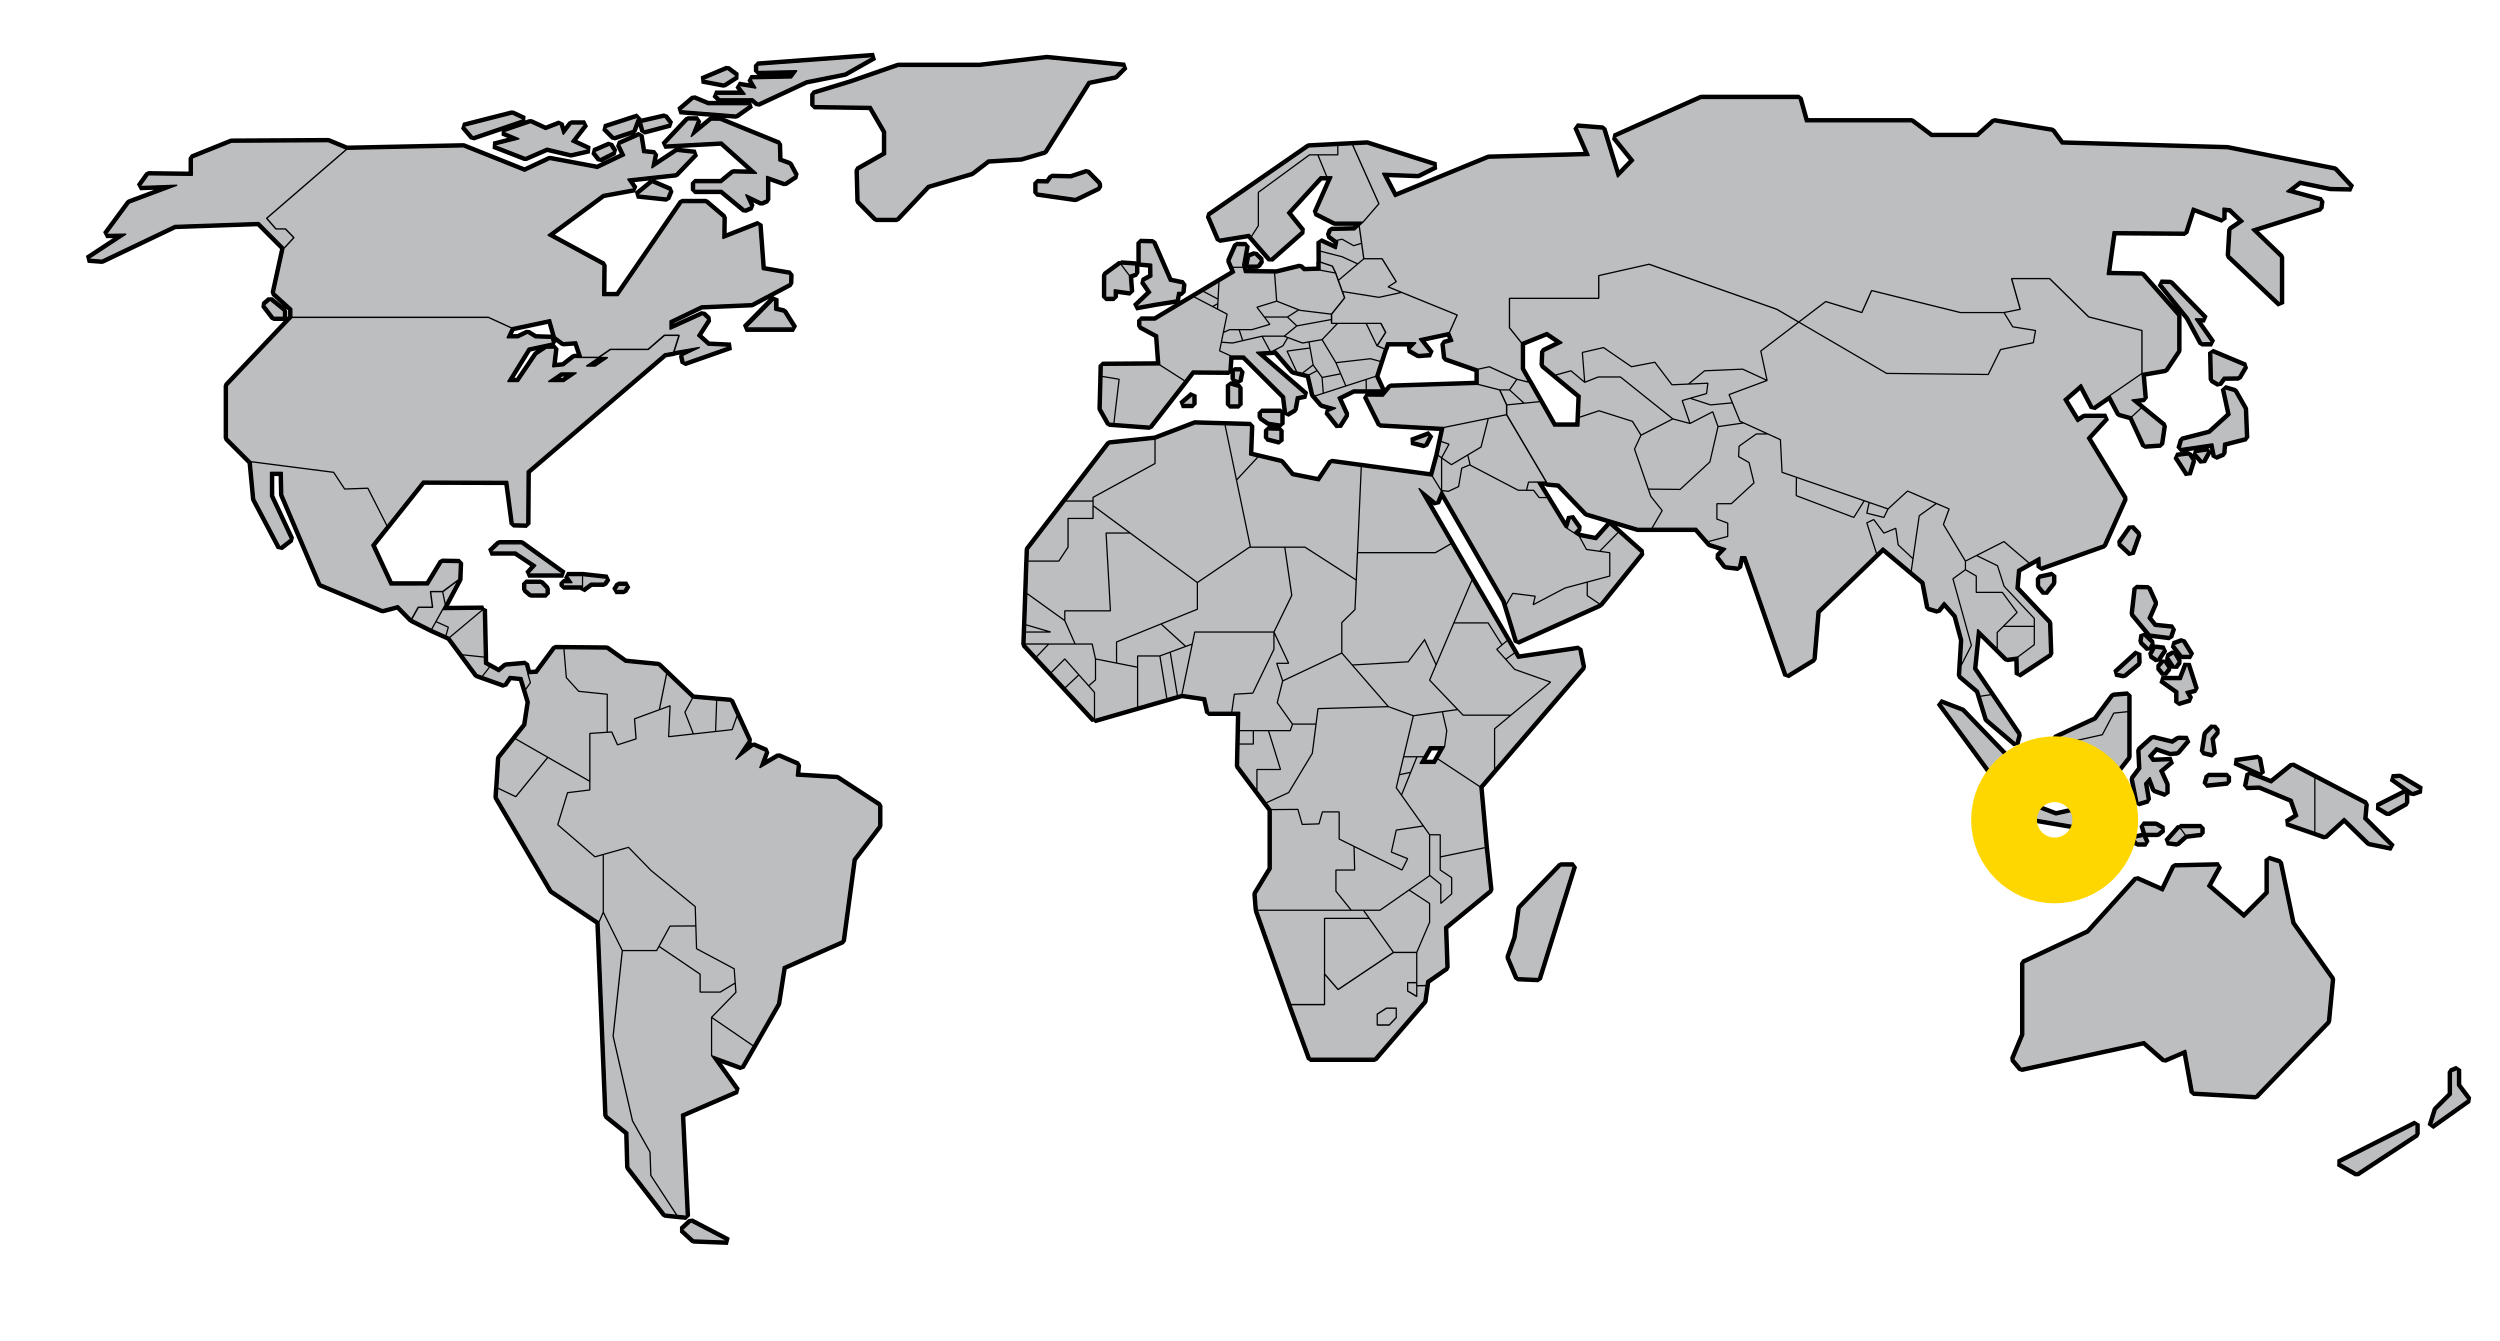 <?xml version="1.0" encoding="UTF-8"?>
<!-- Generated by Pixelmator Pro 3.6.5 -->
<svg width="494" height="265" viewBox="0 0 494 265" xmlns="http://www.w3.org/2000/svg">
    <g id="g13061">
        <g id="use13054">
            <g id="Group">
                <path id="Path" fill="#bcbec0" stroke="#000000" stroke-width="1.5" stroke-linejoin="bevel" d="M 275.9 201.1 L 274.5 202.56 L 272.14 202.56 L 272.14 200.41 L 273.97 199.23 L 275.9 199.23 L 275.9 201.1 Z M 279.95 194.8 L 279.95 196.92 L 278.15 195.84 L 278.15 194.19 L 279.95 194.19 L 279.95 188.22 L 275.35 188.22 L 264.41 195.55 L 261.72 192.46 L 261.72 198.53 L 255.07 198.53 L 258.93 209.1 L 271.6 209.1 L 281.35 197.82 L 281.79 194.77 L 279.95 194.8 Z M 108.35 75.4 L 110.87 73.681 L 113.91 73.681 L 111.4 75.4 L 108.35 75.4 Z M 131.32 66.273 L 128.1 69.065 L 120.64 69.065 L 118.33 70.647 L 120.11 70.647 L 117.63 72.339 L 115.86 72.339 L 118.33 70.647 L 113.46 70.647 L 111.35 72.287 L 109.2 72.502 L 109.63 68.797 L 107.97 68.797 L 106.03 70.086 L 102.43 75.401 L 100.31 75.401 L 104.39 68.797 L 109.2 67.768 L 108.93 66.865 L 105.76 66.757 L 104.26 65.844 L 102.38 66.757 L 100.18 66.757 L 101.08 64.812 L 96.529 62.73 L 57.719 62.73 L 44.939 76.21 L 44.939 86.57 L 49.605 91.237 L 65.925 93.335 L 68.102 96.637 L 72.692 96.476 L 76.48 103.916 L 83.538 95.055 L 100.318 95.108 L 101.428 103.496 L 104.088 103.566 L 104.158 93.126 L 131.318 69.906 L 133.168 69.586 L 134.218 66.279 L 131.318 66.279 Z M 147.38 64.838 L 156.86 64.838 L 154.89 61.7 L 153.11 61.275 L 153.11 59.024 Z M 77.1 115.598 L 73.443 107.718 L 76.479 103.908 L 72.692 96.466 L 68.102 96.627 L 65.925 93.326 L 49.605 91.228 L 49.636 91.26 L 50.331 98.608 L 55.351 108.108 L 57.408 106.518 L 53.449 98.077 L 53.449 93.326 L 55.784 93.326 L 55.875 97.745 L 63.375 115.365 L 75.605 120.465 L 78.657 119.655 L 81.343 122.395 L 82.681 120.015 L 85.499 120.015 L 85.097 116.925 L 87.512 116.925 L 90.653 114.585 L 90.786 111.175 L 87.351 111.115 L 84.62 115.595 Z M 212.5 39.208 L 217.04 36.999 L 217.04 36.377 L 214.79 34.095 L 211.64 35.141 L 207.86 35.061 L 207.06 36.151 L 204.91 36.101 L 204.91 38.121 Z M 252.91 87.158 L 252.92 85.014 L 250.49 84.95 L 250.47 86.53 Z M 160.83 18.598 L 160.83 20.858 L 172.11 21.019 L 175 26.006 L 175 30.516 L 169.59 33.589 L 169.75 39.709 L 173.15 43.146 L 177.17 43.146 L 183.31 36.657 L 191.98 34.1 L 195.23 31.611 L 201.79 31.206 L 206.38 29.851 L 215.03 16.101 L 220.36 15.011 L 222.24 13.121 L 206.87 11.575 L 193.59 13.121 L 177.51 13.121 L 168.24 16.342 Z M 422.43 105.648 L 421.12 104.278 L 418.97 107.338 L 421.12 109.348 Z M 401.79 67.718 L 402.22 65.302 L 397.71 64.577 L 395.99 61.758 L 387.4 61.758 L 369.84 57.41 L 367.91 61.758 L 360.77 59.584 L 355.44 63.644 L 372.8 73.784 L 392.88 73.999 L 395.3 69.075 Z M 405.6 113.698 L 403.02 114.268 L 403.02 115.788 L 404.07 117.058 L 405.6 115.148 Z M 395.99 61.758 L 397.71 64.577 L 402.22 65.302 L 401.79 67.718 L 395.31 69.075 L 392.88 73.999 L 372.8 73.784 L 355.44 63.644 L 347.93 69.369 L 349.18 75.18 L 341.66 77.973 L 343.81 83.233 L 351.81 86.883 L 352.13 93.326 L 373.07 100.568 L 376.93 97.03 L 385.15 100.568 L 384.02 103.628 L 388.37 110.878 L 395.99 107.018 L 400.97 111.278 L 403.08 110.078 L 403.16 112.128 L 415.64 107.668 L 419.72 98.536 L 412.44 86.556 L 416.18 82.477 L 411.88 82.477 L 410.5 83.37 L 407.8 78.935 L 411.24 75.928 L 413.6 80.432 L 416.91 78.155 L 423.26 73.781 L 423.26 65.298 L 412.74 62.614 L 405.01 55.043 L 397.5 55.043 L 399.21 61.11 Z M 439.38 74.518 L 442.32 74.478 L 443.57 72.344 L 437.04 69.606 L 437.17 75.001 L 438.46 75.766 Z M 431.26 86.988 L 430.78 88.647 L 437.25 87.692 L 437.75 90.19 L 439.22 89.566 L 439.38 87.6 L 443.72 86.485 L 443.49 80.812 L 441.52 77.373 L 439.56 76.805 L 440.68 81.959 L 436.67 85.596 Z M 430.12 90.19 L 432.46 89.895 L 433.22 91.023 L 432.38 93.68 Z M 436.36 89.09 L 435.23 91.143 L 433.74 89.452 Z M 429.28 124.13 L 425.73 123.76 L 424.44 122.15 L 425.73 119.19 L 424.45 116.35 L 422.11 116.3 L 421.54 121.3 L 424.85 125.29 L 428.73 125.78 Z M 418.1 133 L 419.67 133.31 L 422.46 130.99 L 422.4 129.09 Z M 430.35 136.59 L 430.35 138.82 L 432.68 138.12 L 431.89 136.68 L 433.77 136.2 L 432.17 131.21 L 430.99 134.29 L 427.13 134.29 Z M 423.48 125.46 L 425.14 127.09 L 424.6 128.09 L 423.26 126.78 Z M 425.14 129.45 L 426.32 130.25 L 427.61 128.3 L 425.89 128.09 Z M 429.54 127.41 L 431.16 129.5 L 432.93 129.5 L 431.24 126.78 Z M 429.54 129.17 L 430.45 130.76 L 429.72 131.73 L 428.44 129.8 Z M 427.61 130.78 L 428.44 132.03 L 427.61 133.03 L 426.66 131.87 Z M 430.76 163.54 L 431.85 165.04 L 434.91 164.67 L 434.91 163.54 Z M 406.17 145.9 L 406.32 150.22 L 408.78 154.52 L 416.6 154.52 L 420.47 149.58 L 420.47 140.62 L 417.68 140.91 L 415.42 145.18 L 407.85 146.87 L 406.22 145.88 Z M 400.61 157.18 L 400.61 153.88 L 387.72 140.51 L 383.31 138.82 L 398.24 159.15 Z M 415.67 163.06 L 415.91 164.18 L 399.8 161.45 L 402.22 159.51 L 406.24 161.04 L 409.87 160.24 Z M 425.97 163.06 L 423.48 163.06 L 423.96 164.67 L 426.34 164.67 L 427.34 163.86 Z M 421.62 165.67 L 422.35 166.56 L 424.08 166.56 L 423.48 165.27 Z M 430.76 163.54 L 428.27 166.32 L 430.16 166.56 L 431.85 165.04 Z M 422.47 158.63 L 424.32 158.06 L 423.76 154.8 L 424.85 153.59 L 425.77 156.01 L 427.99 156.78 L 427.99 155.04 L 426.74 152.28 L 429.11 150.29 L 425.33 150.45 L 424.55 149.37 L 426.05 147.72 L 428.83 148.68 L 430.2 148.56 L 432.25 146.14 L 430.45 146.1 L 429.28 146.87 L 425.41 145.93 L 422.85 148.24 L 423.03 151.9 L 421.54 153.88 Z M 436.36 153.44 L 435.93 154.95 L 440.12 154.52 L 440.12 153.44 Z M 437.33 143.69 L 435.93 145.07 L 435.4 148.51 L 437.33 148.98 L 436.9 145.93 L 438.02 144.53 Z M 446.82 152.84 L 446.26 149.86 L 441.67 150.51 Z M 446.51 155.32 L 452.91 157.99 L 454.06 161.26 L 451.93 162.56 L 457.41 164.46 L 457.41 153.67 L 452.96 151.35 L 448.81 154.72 L 444.42 152.99 L 443.93 155.41 Z M 427.45 84.14 L 423.13 80.605 L 421.22 82.369 L 423.8 87.953 L 426.92 87.738 Z M 423.13 80.605 L 421.22 79.041 L 423.69 78.719 L 423.26 73.78 L 416.91 78.154 L 418.77 81.684 L 421.22 82.369 Z M 417.6 137.585 L 414.16 142.215 L 406.22 145.885 L 407.85 146.875 L 415.42 145.185 L 417.68 140.915 L 420.47 140.625 L 420.47 137.345 Z M 391.28 137.585 L 392.66 142.065 L 398.34 146.905 L 398.78 145.185 L 393.42 137.265 Z M 459.4 165.165 L 463.21 161.665 L 468.15 166.485 L 472.66 167.405 L 467.08 161.825 L 467.35 158.875 L 457.41 153.675 L 457.41 164.465 Z M 469.86 159.385 L 471.87 160.585 L 475.34 158.635 L 475.34 156.615 Z M 472.66 153.715 L 476.71 156.615 L 478.33 156.065 L 474.22 153.615 Z M 388.37 110.875 L 384.02 103.625 L 385.14 100.565 L 382.62 99.485 L 379.24 101.915 L 377.65 112.905 L 380.16 115.005 L 381.12 120.025 L 382.89 120.555 L 384.16 118.965 L 386.52 121.625 L 387.83 126.485 L 387.52 131.505 L 389.55 127.525 L 385.9 114.365 L 388.37 112.575 Z M 395.67 117.055 L 398.59 121.025 L 395.86 123.765 L 401.98 123.765 L 401.98 122.205 L 396.02 115.865 L 394.7 111.785 L 390.56 109.765 L 388.37 110.875 L 388.37 112.575 L 390.51 113.825 L 390.51 117.055 Z M 390.51 117.055 L 390.51 113.825 L 388.37 112.575 L 385.9 114.365 L 389.55 127.525 L 387.52 131.505 L 387.4 133.485 L 390.94 136.485 L 391.28 137.585 L 393.42 137.265 L 389.98 132.195 L 390.78 124.355 L 394.65 128.185 L 394.65 124.975 L 398.59 121.025 L 395.67 117.055 Z M 394.65 124.975 L 394.65 128.185 L 396.58 130.105 L 398.75 129.805 L 401.98 127.385 L 401.98 123.765 L 395.86 123.765 Z M 396.02 115.865 L 401.98 122.205 L 401.98 127.385 L 398.75 129.805 L 398.83 133.265 L 405.01 129.185 L 404.8 123.115 L 398.35 116.305 L 398.67 112.575 L 400.97 111.275 L 395.99 107.015 L 390.56 109.765 L 394.7 111.785 Z M 370.25 102.665 L 368.88 103.305 L 370.82 109.435 L 372.07 108.225 L 377.65 112.905 L 378.01 110.405 L 375.08 107.665 L 374.6 104.385 L 372.26 105.345 Z M 372.26 102.245 L 368.88 101.405 L 369.35 99.285 L 368.38 98.949 L 366.31 102.245 L 354.94 97.939 L 354.97 94.307 L 352.13 93.323 L 351.81 86.88 L 349.33 85.75 L 347.04 85.75 L 343.64 88.166 L 343.55 90.223 L 345.61 91.39 L 346.59 95.411 L 342.12 99.525 L 339.26 99.525 L 339.26 102.565 L 341.4 103.375 L 341.4 105.995 L 337.54 107.025 L 337.87 107.415 L 341.06 108.425 L 339.57 109.955 L 340.98 111.785 L 343.51 112.085 L 343.96 109.985 L 344.96 109.995 L 353.09 133.375 L 358.25 130.205 L 359.05 120.805 L 370.82 109.435 L 368.88 103.305 L 370.25 102.665 L 372.26 105.345 L 374.6 104.385 L 375.08 107.665 L 378.01 110.405 L 379.24 101.915 L 382.62 99.485 L 376.93 97.027 L 373.07 100.565 Z M 354.97 94.307 L 354.94 97.939 L 366.31 102.245 L 368.38 98.949 Z M 369.35 99.285 L 368.88 101.405 L 372.26 102.245 L 373.07 100.565 Z M 304.94 72.115 L 307.35 74.117 L 310.42 73.269 L 313.14 75.539 L 312.67 69.645 L 316.86 68.679 L 322.38 72.464 L 327 71.578 L 330.38 76.034 L 333.64 75.89 L 336.83 73.269 L 344.36 72.942 L 349.18 75.175 L 347.93 69.364 L 355.44 63.641 L 351.11 61.109 L 325.87 52.208 L 315.92 54.451 L 315.92 58.949 L 298.28 58.949 L 298.28 64.761 L 300.64 67.713 L 305.69 65.673 L 308.7 67.713 L 305.05 69.484 Z M 324.26 85.995 L 322.57 83.258 L 315.97 81.164 L 312.07 82.464 L 312 84.201 L 307.03 84.198 L 304.29 79.363 L 297.74 80.01 L 297.74 81.943 L 305.69 95.433 L 308.05 95.659 L 313.53 101.376 L 323.62 104.386 L 326.42 104.386 L 328.45 100.896 L 326.2 98.075 L 322.98 88.734 Z M 313.14 75.545 L 310.42 73.275 L 307.35 74.123 L 312.25 78.181 L 312.07 82.467 L 315.97 81.167 L 322.58 83.261 L 324.27 85.998 L 330.55 82.777 L 320.2 74.494 L 315.81 74.494 Z M 339.26 99.525 L 342.12 99.525 L 346.59 95.411 L 345.61 91.39 L 343.55 90.223 L 343.64 88.166 L 347.04 85.75 L 349.33 85.75 L 344.56 83.571 L 339.48 84.304 L 337.87 91.282 L 332 96.709 L 325.7 96.646 L 326.2 98.074 L 328.45 100.895 L 326.42 104.385 L 335.22 104.385 L 337.54 107.025 L 341.4 105.995 L 341.4 103.375 L 339.26 102.565 Z M 322.38 72.465 L 316.86 68.68 L 312.67 69.646 L 313.14 75.54 L 315.81 74.489 L 320.2 74.489 L 330.55 82.772 L 333.94 83.679 L 332.4 79.149 L 337.21 77.769 L 337.48 75.721 L 330.38 76.035 L 327 71.579 Z M 324.26 85.995 L 322.98 88.734 L 325.7 96.647 L 332 96.71 L 337.87 91.283 L 339.48 84.305 L 338.44 81.365 L 333.94 83.681 L 330.55 82.774 Z M 338.01 80.01 L 333.97 78.699 L 332.4 79.151 L 333.94 83.681 L 338.44 81.365 L 339.48 84.305 L 344.56 83.572 L 343.81 83.231 L 342.33 79.6 Z M 336.83 73.272 L 333.64 75.893 L 337.48 75.723 L 337.21 77.771 L 333.97 78.699 L 338.01 80.01 L 342.33 79.6 L 341.66 77.971 L 349.18 75.178 L 344.36 72.945 Z M 298.28 77.044 L 301.16 79.672 L 304.29 79.363 L 302.11 75.522 L 299.75 74.938 Z M 292.09 75.957 L 296.36 77.044 L 298.28 77.044 L 299.75 74.938 L 294.3 72.467 L 292.09 72.945 Z M 297.74 80.01 L 301.16 79.672 L 298.28 77.044 L 296.36 77.044 Z M 265.19 47.26 L 264.06 47.527 L 264.35 47.744 L 264.03 49.194 L 260.86 47.744 L 260.87 49.626 L 265.19 50.728 L 268.3 52.151 L 269.5 51.125 L 269.07 48.069 L 267.49 48.549 Z M 260.88 51.777 L 263.29 52.58 L 263.95 53.944 L 264.47 55.399 L 268.3 52.151 L 265.19 50.728 L 260.87 49.626 Z M 273.12 51.125 L 269.5 51.125 L 264.47 55.399 L 265.27 57.604 L 272.48 58.754 L 276.98 57.772 L 274.3 56.682 L 275.91 55.655 Z M 263.08 45.537 L 262.7 46.503 L 264.06 47.527 L 265.19 47.26 L 267.49 48.549 L 269.07 48.069 L 268.58 44.588 L 267.68 45.433 Z M 272.48 58.757 L 265.27 57.607 L 265.72 58.859 L 263.14 62.076 L 263.14 63.896 L 272.89 63.896 L 273.83 65.678 L 272.14 68.327 L 273.62 68.946 L 274.02 67.718 L 279.8 67.718 L 278.52 69.046 L 280.3 70.053 L 282.7 69.865 L 280.42 66.953 L 286.42 65.678 L 287.95 62.242 L 276.98 57.775 Z M 258.75 30.597 L 248.65 38.005 L 248.65 44.594 L 247.26 46.771 L 251.06 51.146 L 257.26 45.656 L 254.36 42.056 L 260.89 34.919 L 262.18 34.919 L 260.4 30.597 Z M 240.94 47.267 L 246.85 46.301 L 247.26 46.772 L 248.65 44.595 L 248.65 38.006 L 258.76 30.598 L 264.35 30.598 L 264.35 28.753 L 258.62 29.045 L 238.97 42.645 Z M 264.35 30.597 L 260.41 30.597 L 262.18 34.919 L 263.22 34.919 L 260.08 42.032 L 263.75 43.884 L 269.34 43.884 L 272.48 40.26 L 267.27 28.6 L 264.35 28.748 Z M 433.75 62.997 L 435.68 62.997 L 428.87 56.018 L 426.94 55.963 L 432.41 62.728 L 435.09 67.721 L 437.08 67.721 Z M 263.25 52.587 L 260.84 51.784 L 260.85 53.387 L 263.91 53.951 Z M 407.35 28.457 L 405.5 25.944 L 394.06 24.074 L 390.84 26.973 L 381.58 26.973 L 377.72 24.074 L 356.78 24.074 L 355.49 19.458 L 336.16 19.458 L 319.12 27.08 L 322.85 31.698 L 319.63 35.026 L 316.72 25.515 L 311.58 25.108 L 314.05 30.731 L 294.18 31.268 L 275.61 38.891 L 273.16 34.223 L 280.22 34.489 L 283.66 32.771 L 270.13 28.457 L 267.25 28.604 L 272.46 40.264 L 269.32 43.888 L 268.56 44.598 L 269.05 48.079 L 269.48 51.135 L 273.1 51.135 L 275.89 55.665 L 274.28 56.692 L 276.96 57.782 L 287.93 62.249 L 286.4 65.685 L 287.12 67.402 L 285.35 67.885 L 285.66 70.709 L 292.07 72.954 L 294.28 72.476 L 299.73 74.947 L 302.09 75.531 L 300.62 72.954 L 300.62 67.725 L 298.26 64.773 L 298.26 58.961 L 315.9 58.961 L 315.9 54.463 L 325.85 52.22 L 351.09 61.121 L 355.42 63.651 L 360.75 59.591 L 367.89 61.765 L 369.82 57.417 L 387.38 61.765 L 395.97 61.765 L 399.19 61.121 L 397.47 55.054 L 404.99 55.054 L 412.72 62.625 L 423.24 65.309 L 423.24 73.792 L 427.85 72.982 L 430.33 69.282 L 430.33 62.41 L 423.24 54.357 L 416.37 54.25 L 417.55 45.768 L 431.72 45.875 L 433.26 41.061 L 439.24 43.324 L 439.26 41.105 L 440.74 41.258 L 443.32 43.727 L 440.83 45.422 L 440.53 50.491 L 450.62 60.048 L 450.62 50.814 L 444.93 45.337 L 458.41 41.069 L 458.58 39.693 L 451.8 37.848 L 454.44 35.791 L 460.5 37.043 L 464.61 37.124 L 461.31 33.583 L 440.15 29.392 Z M 256.25 64.397 L 253.76 66.438 L 257.38 67.783 L 261.24 67.117 L 264.3 63.899 L 263.09 63.899 L 263.09 63.138 Z M 254.4 62.647 L 256.25 64.397 L 263.09 63.138 L 263.09 62.079 L 256.89 61.326 L 256.63 61.224 Z M 241.34 67.624 L 243.56 67.783 L 245.57 67.319 L 244.85 65.144 L 242.96 65.144 L 241.73 65.711 Z M 249.84 62.647 L 254.4 62.647 L 256.63 61.224 L 252.27 59.506 L 248.37 60.714 Z M 219.2 83.607 L 220.1 83.675 L 221.14 74.939 L 217.76 74.374 L 217.59 80.762 Z M 272.09 68.327 L 273.78 65.678 L 272.84 63.896 L 269.95 63.896 Z M 263.9 53.947 L 260.84 53.383 L 257.62 53.489 L 256.89 52.82 L 252.27 53.947 L 251.86 53.942 L 252.27 59.503 L 256.64 61.221 L 256.89 61.323 L 263.09 62.076 L 265.67 58.859 L 265.22 57.607 L 264.42 55.402 Z M 264.3 63.896 L 261.24 67.114 L 263.98 71.664 L 270.82 70.885 L 272.77 71.422 L 273.57 68.946 L 272.09 68.327 L 269.95 63.896 Z M 251.85 53.942 L 245.92 53.874 L 245.65 52.82 L 243.57 52.82 L 243.99 53.835 L 240.87 55.704 L 240.59 61.089 L 242.48 62.076 L 241.73 65.708 L 242.96 65.141 L 247.36 65.141 L 247.74 65.03 L 250.93 64.094 L 249.84 62.644 L 248.37 60.711 L 252.27 59.503 Z M 243.57 52.82 L 245.65 52.82 L 245.54 52.374 L 246.22 48.552 L 244.35 48.526 L 243.02 51.524 Z M 249.12 51.482 L 247.95 50.323 L 246.91 50.75 L 246.59 52.393 L 248.53 52.374 Z M 250.93 64.092 L 247.36 65.139 L 244.85 65.139 L 245.57 67.314 L 249.38 66.433 L 253.76 66.433 L 255.59 64.929 L 256.25 64.392 L 254.4 62.642 L 249.84 62.642 Z M 253.11 81.482 L 249.24 81.482 L 249.24 82.449 L 250.69 83.442 L 253.11 83.817 Z M 242.96 76.033 L 242.96 80.006 L 244.81 80.006 L 244.81 76.57 Z M 241.34 67.615 L 240.99 69.322 L 243.23 70.343 L 245.83 70.343 L 253.83 78.326 L 254.24 81.723 L 255.71 80.864 L 256.17 78.422 L 257.99 78.057 L 248.23 69.61 L 251 69.444 L 249.38 66.429 L 243.56 67.774 Z M 243.89 73.296 L 243.89 74.934 L 244.81 75.281 L 245.22 73.296 Z M 225.43 63.256 L 225.43 64.437 L 228.75 66.231 L 229.19 72.114 L 234.11 75.261 L 235.63 73.296 L 242.83 73.348 L 243.04 70.343 L 243.23 70.343 L 240.99 69.322 L 242.48 62.07 L 235.93 58.653 L 228.25 63.256 Z M 237.76 57.56 L 235.93 58.653 L 239.6 60.567 L 240.65 60.001 L 240.69 59.115 Z M 240.69 59.115 L 240.87 55.698 L 237.76 57.56 Z M 239.6 60.567 L 240.59 61.083 L 240.64 60.001 Z M 227.58 52.197 L 227.62 54.666 L 225.93 55.592 L 227.42 57.761 L 224.4 60.625 L 228.39 59.9 L 232.45 59.256 L 232.71 57.766 L 233.54 57.766 L 233.72 56.103 L 231.09 55.548 L 227.8 47.988 L 225.29 47.911 L 225.29 51.982 Z M 224.4 53.981 L 224.4 52.368 L 221.46 52.169 L 223.15 54.424 Z M 218.48 54.354 L 218.48 58.757 L 220.17 58.746 L 220.17 57.243 L 223.39 57.686 L 223.15 54.424 L 221.46 52.169 Z M 220.1 83.674 L 227.15 84.201 L 234.11 75.265 L 229.19 72.118 L 217.81 72.2 L 217.76 74.373 L 221.14 74.938 Z M 235.72 79.914 L 235.72 78.023 L 233.54 79.914 Z M 261.48 77.715 L 265.95 76.269 L 264.92 73.867 L 261.24 74.587 Z M 258.65 67.555 L 259.47 72.115 L 261.24 74.584 L 264.92 73.864 L 263.98 71.659 L 261.24 67.109 Z M 251 69.445 L 251.41 69.421 L 253.51 68.322 L 254.46 66.692 L 253.76 66.43 L 249.38 66.43 Z M 273.32 78.289 L 269.99 78.262 L 272.73 83.768 L 285.32 84.463 L 297.69 81.94 L 297.69 80.007 L 296.31 77.041 L 292.04 75.954 L 274.8 76.518 Z M 269.98 77.041 L 273.05 77.041 L 271.81 74.371 L 269.95 74.972 Z M 256.23 73.471 L 257.34 73.746 L 259.47 72.115 L 258.87 68.761 L 254.32 69.377 Z M 259.82 78.248 L 261.24 79.888 L 263.98 80.654 L 262.31 81.362 L 264.52 84.14 L 265.91 81.94 L 264.36 78.557 L 267.44 77.041 L 269.98 77.041 L 269.95 74.972 Z M 257.38 67.778 L 254.46 66.695 L 253.51 68.325 L 251.41 69.424 L 252.14 69.38 L 255.53 73.3 L 256.23 73.474 L 254.32 69.38 L 258.87 68.764 L 258.65 67.558 Z M 258.67 74.078 L 260.27 73.227 L 259.47 72.118 L 257.34 73.749 Z L 259.57 77.959 L 259.82 78.251 L 261.48 77.715 L 261.24 74.587 L 260.27 73.227 Z M 265.95 76.269 L 271.81 74.374 L 272.77 71.42 L 270.82 70.883 L 263.98 71.662 Z M 309.68 104.409 L 311.04 105.309 L 311.93 104.389 L 310.37 102.189 Z M 282.55 85.879 L 278.96 87.208 L 281.53 87.852 Z M 284.86 90.472 L 284.86 96.925 L 286.21 97.086 L 288.22 96.146 L 288.84 92.522 L 290.41 91.858 L 290.49 91.824 L 290.03 89.899 L 286.8 91.824 Z M 309.24 104.122 L 305.69 98.322 L 304.14 98.322 L 303.03 96.883 L 300 96.873 L 290.41 91.86 L 288.83 92.524 L 288.22 96.148 L 286.2 97.088 L 284.86 96.927 L 297.37 118.667 L 297.62 119.477 L 298.92 117.247 L 303.36 117.807 L 302.95 119.497 L 309.24 116.197 L 318.09 113.827 L 318.09 109.217 L 313.48 108.567 L 312.08 105.997 Z M 301.63 96.878 L 303.04 96.883 L 304.14 98.322 L 305.69 98.322 L 303.81 95.262 L 302.04 95.262 Z M 292.65 88.337 L 290.03 89.901 L 290.51 91.912 L 300 96.873 L 301.63 96.878 L 302.04 95.262 L 305.53 95.241 L 297.69 81.951 L 294.09 82.686 Z M 315.44 106.657 L 312.08 105.997 L 313.48 108.567 L 316.08 108.937 L 319.78 105.177 L 318.09 103.677 Z M 316.08 108.937 L 318.09 109.217 L 318.09 113.827 L 313.64 115.017 L 313.64 117.697 L 316.12 119.377 L 324.32 109.217 L 319.78 105.177 L 316.08 108.937 Z M 286.32 87.767 L 284.86 90.468 L 286.8 91.82 L 292.65 88.331 L 294.09 82.678 L 285.32 84.466 L 284.73 87.216 Z M 309.24 116.197 L 302.95 119.497 L 303.36 117.807 L 298.92 117.247 L 297.62 119.477 L 299.84 126.717 L 316.12 119.377 L 313.64 117.697 L 313.64 115.017 Z M 284.86 90.467 L 286.32 87.766 L 284.73 87.215 L 284.15 89.963 Z M 284.82 97.015 L 284.86 96.92 L 284.86 90.467 L 284.15 89.963 L 283.03 94.098 Z M 298.2 189.155 L 299.9 193.175 L 303.97 193.355 L 310.9 171.125 L 308.43 171.125 L 300.38 179.485 L 299.57 185.285 Z M 253.46 134.555 L 252.28 131.065 L 254.64 131.065 L 251.73 124.885 L 251.73 128.305 L 247.55 136.965 L 243.9 137.175 L 243.39 140.735 L 244.97 140.735 L 244.89 144.375 L 254.96 144.375 L 255.41 143.085 L 255.39 143.085 L 252.38 138.845 Z M 247.66 147.025 L 244.83 147.025 L 244.74 151.355 L 248.37 156.205 L 248.37 152.055 L 253.03 152.055 L 250.65 144.375 L 247.66 144.375 Z L 247.66 144.375 L 244.9 144.375 L 244.83 147.025 Z M 238.21 137.885 L 238.85 140.735 L 243.39 140.735 L 243.9 137.175 L 247.55 136.965 L 251.73 128.305 L 251.73 124.885 L 236.08 124.885 L 233.54 137.205 Z M 215.12 135.525 L 216.27 136.815 L 216.27 142.185 L 224.79 139.725 L 224.79 131.845 L 216.47 130.205 L 216.47 134.345 Z M 216.27 142.185 L 216.27 136.815 L 213.19 133.345 L 210.46 135.915 Z M 267.56 167.245 L 264.62 165.795 L 264.62 160.435 L 261.3 160.435 L 260.63 162.795 L 257.32 162.905 L 256.46 159.935 L 251.2 159.975 L 251.2 171.705 L 248.2 176.645 L 248.46 179.865 L 267.01 179.865 L 263.98 176.105 L 263.98 171.915 L 267.68 171.915 Z M 230.57 138.055 L 229.19 129.615 L 224.79 129.615 L 224.79 139.725 Z M 250.65 144.375 L 253.03 152.055 L 248.37 152.055 L 248.37 156.205 L 250.2 158.645 L 254.64 156.615 L 259.31 148.865 L 260.05 143.085 L 255.41 143.085 L 254.96 144.375 Z M 294.05 123.085 L 296.8 127.435 L 297.85 126.555 L 290.88 114.585 L 287.28 123.085 Z M 210.47 135.915 L 213.19 133.345 L 210.4 130.205 L 207.69 132.925 Z M 297.53 130.275 L 299.28 129.015 L 297.85 126.555 L 295.76 128.305 Z M 284.59 169.335 L 284.59 171.915 L 286.85 173.425 L 286.85 176.645 L 284.7 178.525 L 284.7 174.755 L 282.55 172.995 L 282.49 173.035 L 278.43 175.865 L 282.49 178.525 L 282.49 182.245 L 279.95 188.185 L 279.95 194.765 L 281.79 194.735 L 281.91 193.845 L 285.72 191.185 L 285.44 183.175 L 294.38 175.845 L 293.49 167.485 Z M 299.28 129.015 L 297.53 130.275 L 299.31 132.275 L 306.4 134.785 L 295.33 144.005 L 295.33 152.025 L 312.68 131.845 L 311.97 128.305 L 299.91 130.095 Z M 255.07 198.495 L 261.73 198.495 L 261.73 181.465 L 270.57 181.465 L 269.42 179.865 L 248.46 179.865 Z M 288.05 140.205 L 285.01 140.635 L 285.88 144.375 L 285.45 147.545 L 284.09 149.945 L 292.41 155.435 L 295.33 152.025 L 295.33 144.005 L 298.55 141.315 L 289.11 141.315 Z M 284.09 149.945 L 283.57 150.855 L 280.58 150.855 L 281.35 149.535 L 279.99 149.535 L 276.93 157.115 L 282.49 164.945 L 284.59 164.945 L 284.59 169.335 L 293.49 167.485 L 292.41 155.435 Z M 215.98 102.445 L 211.04 102.445 L 211.04 108.115 L 209.22 110.875 L 203.12 110.875 L 202.9 117.245 L 210.4 122.635 L 210.4 120.705 L 219.42 120.705 L 218.56 105.325 L 223.31 105.325 L 215.98 99.915 Z M 278.75 152.615 L 279.99 149.535 L 277.35 149.535 L 276.51 153.085 Z M 276.93 157.115 L 278.75 152.615 L 276.51 153.085 L 275.9 155.655 Z M 204.8 129.805 L 207.69 132.925 L 210.4 130.205 L 213.19 133.345 L 215.12 135.525 L 216.47 134.345 L 216.47 130.205 L 215.82 127.255 L 207.23 127.255 Z M 219.42 120.705 L 210.4 120.705 L 210.4 122.635 L 212.44 127.255 L 215.82 127.255 L 216.47 130.205 L 220.63 131.025 L 220.63 126.855 L 236.6 120.385 L 236.6 115.115 L 223.31 105.325 L 218.56 105.325 Z M 274.93 168.375 L 278.15 169.665 L 277.03 171.915 L 267.56 167.245 L 267.68 171.915 L 263.98 171.915 L 263.98 176.105 L 267.01 179.865 L 272.68 179.865 L 282.49 173.035 L 282.49 164.945 L 281.26 163.215 L 275.9 164.025 Z M 261.73 192.425 L 264.41 195.515 L 275.35 188.185 L 270.57 181.465 L 261.73 181.465 Z M 220.63 131.025 L 224.79 131.845 L 224.79 129.615 L 229.19 129.615 L 234.3 127.735 L 229.42 123.295 L 220.63 126.855 Z M 282.49 164.945 L 282.49 173.035 L 282.55 172.995 L 284.7 174.755 L 284.7 178.525 L 286.85 176.645 L 286.85 173.425 L 284.59 171.915 L 284.59 164.945 Z M 296.8 127.435 L 294.05 123.085 L 287.28 123.085 L 282.49 134.395 L 289.11 141.315 L 298.55 141.315 L 306.4 134.785 L 299.31 132.275 L 295.76 128.305 Z M 277.35 149.535 L 281.35 149.535 L 282.49 147.545 L 285.45 147.545 L 285.88 144.375 L 285.01 140.635 L 279.28 141.435 Z M 236.6 115.115 L 236.6 120.385 L 229.42 123.295 L 234.31 127.735 L 235.59 127.265 L 236.08 124.885 L 251.73 124.885 L 255.26 117.645 L 253.87 108.115 L 246.91 108.115 Z M 203.13 110.875 L 209.22 110.875 L 211.05 108.115 L 211.05 102.445 L 215.99 102.445 L 215.99 99.006 L 210.55 99.006 L 203.21 108.565 Z M 202.68 123.445 L 207.61 124.885 L 202.63 124.885 L 202.54 127.255 L 212.44 127.255 L 210.4 122.635 L 202.9 117.245 Z M 207.61 124.885 L 202.68 123.445 L 202.63 124.885 Z M 255.25 117.645 L 251.73 124.885 L 254.64 131.065 L 252.28 131.065 L 253.46 134.555 L 265.14 129.035 L 265.14 123.025 L 267.74 120.465 L 268 114.625 L 257.86 108.115 L 253.87 108.115 Z M 255.28 93.965 L 253.15 91.383 L 248.58 90.286 L 244.33 94.857 L 247.09 108.117 L 257.86 108.117 L 268 114.627 L 268.99 92.187 L 263.09 91.387 L 260.65 95.038 Z M 215.13 99.003 L 215.99 99.003 L 215.99 98.272 L 228.23 91.591 L 228.23 86.797 L 219.21 87.737 L 210.55 99.007 Z M 228.23 86.803 L 228.23 91.597 L 215.99 98.278 L 215.99 99.918 L 236.6 115.118 L 246.91 108.118 L 247.09 108.118 L 242.06 83.948 L 236.14 83.777 Z M 242.06 83.944 L 244.33 94.864 L 248.58 90.293 L 246.91 89.893 L 247.12 84.093 Z M 269.42 179.864 L 275.35 188.184 L 279.95 188.184 L 282.49 182.244 L 282.49 178.524 L 278.43 175.864 L 272.68 179.864 Z M 272.14 202.524 L 274.5 202.524 L 275.9 201.064 L 275.9 199.194 L 273.97 199.194 L 272.14 200.374 Z M 279.95 194.154 L 278.15 194.154 L 278.15 195.804 L 279.95 196.884 Z M 284.79 97.094 L 284.82 97.01 L 283.03 94.093 L 268.99 92.185 L 268.24 109.205 L 283.63 109.205 L 286.73 107.435 L 280.35 96.475 L 283.84 99.32 Z M 286.73 107.444 L 283.63 109.214 L 268.23 109.214 L 267.74 120.464 L 265.14 123.024 L 265.14 129.034 L 274.35 139.634 L 279.28 141.434 L 288.04 140.204 L 282.49 134.394 L 287.28 123.084 L 290.88 114.584 Z M 275.9 155.654 L 279.28 141.434 L 274.35 139.634 L 260.44 140.024 L 259.31 148.864 L 254.64 156.614 L 250.2 158.644 L 251.2 159.974 L 256.46 159.934 L 257.32 162.904 L 260.63 162.794 L 261.3 160.434 L 264.62 160.434 L 264.62 165.794 L 277.03 171.914 L 278.15 169.664 L 274.93 168.374 L 275.9 164.024 L 281.26 163.214 Z M 252.38 138.844 L 255.39 143.084 L 260.05 143.084 L 260.44 140.024 L 274.35 139.634 L 265.14 129.034 L 253.46 134.554 Z M 235.59 127.264 L 231.23 128.864 L 232.66 137.454 L 233.54 137.204 Z M 231.23 128.864 L 229.19 129.614 L 230.57 138.054 L 232.66 137.454 Z M 204.8 129.804 L 207.23 127.254 L 202.55 127.254 L 202.54 127.364 Z M 68.5 29.504 L 64.85 28 L 45.74 28.108 L 38.01 31.222 L 38.01 34.658 L 29.314 34.551 L 27.664 36.854 L 35.003 36.59 L 25.555 40.134 L 20.99 46.319 L 24.911 46.254 L 17.394 51.193 L 20.142 51.408 L 34.532 44.537 L 51.142 43.957 L 56.188 49.004 L 58.094 46.952 L 56.429 45.233 L 54.551 45.233 L 52.717 43.131 L 68.507 29.501 Z M 56.01 61.464 L 53.379 59.316 L 52.251 60.283 L 54.085 62.681 L 56.01 62.681 Z M 156.81 64.789 L 154.84 61.651 L 153.06 61.226 L 153.06 58.975 L 147.33 64.789 Z M 153.81 28.469 L 142.27 23.756 L 140.55 23.738 L 136.54 27.032 L 137.88 23.718 L 135.94 23.703 L 131.27 28.668 L 142.62 28.051 L 149.55 34.252 L 144.89 34.172 L 142.54 36.097 L 137.25 36.097 L 137.25 37.609 L 142.62 37.609 L 147.17 41.372 L 148.41 40.83 L 147.33 38.44 L 150.46 39.93 L 151.48 39.487 L 151.48 34.816 L 155.08 36.097 L 157.15 34.716 L 155.98 32.531 L 153.9 31.773 Z M 114.95 70.599 L 118.28 70.599 L 120.59 69.017 L 128.05 69.017 L 131.27 66.225 L 134.17 66.225 L 133.12 69.529 L 138.27 68.641 L 134.89 70.251 L 135.21 71.648 L 144.39 68.423 L 139.91 68.21 L 137.82 66.327 L 139.89 63.117 L 138.88 62.153 L 132.39 65.098 L 132.39 63.407 L 138.6 60.427 L 148.55 59.998 L 156.03 56.017 L 156.07 54.2 L 150.62 53.256 L 149.96 44.346 L 142.83 47.152 L 142.88 42.96 L 139.44 40.034 L 134.77 40.034 L 122.14 58.414 L 119.08 58.424 L 119.14 52.379 L 108.26 46.474 L 119.14 38.421 L 125.31 37.295 L 124.02 35.387 L 133.52 34.34 L 137.39 30.314 L 133.76 29.912 L 128.77 33.213 L 129.33 30.395 L 127 30.153 L 126.45 26.748 L 122.41 28.542 L 123.46 30.717 L 118.06 33.293 L 108.64 31.522 L 103.66 33.857 L 91.57 29.026 L 68.46 29.509 L 52.67 43.139 L 54.504 45.241 L 56.382 45.241 L 58.047 46.96 L 56.141 49.012 L 54.208 57.858 L 57.671 60.999 L 57.671 62.69 L 96.491 62.69 L 101.051 64.771 L 108.771 63.132 L 109.741 66.555 L 111.301 67.707 L 113.921 67.522 Z M 128.88 36.099 L 125.92 38.506 L 131.77 39.125 L 132.39 37.611 Z M 117.46 29.976 L 118.55 31.383 L 121.31 29.976 L 120.49 28.67 Z M 119.55 25.25 L 121.31 27.034 L 125.09 25.772 L 126.08 23.13 Z M 126.76 24.188 L 127.24 25.879 L 132.39 24.51 L 131.35 23.13 Z M 139.89 20.685 L 137.07 19.517 L 134.33 21.852 L 145.44 22.727 L 148.34 20.685 Z M 166.94 14.444 L 172.74 11.171 L 149.71 12.879 L 149.71 14.122 L 157.48 13.961 L 156.39 15.411 L 148.34 15.571 L 149.39 17.424 L 145.92 16.86 L 147.29 18.631 L 141.33 18.631 L 142.22 19.517 L 148.74 19.517 L 149.79 20.403 L 159.29 15.974 Z M 138.76 15.788 L 143.05 16.599 L 145.51 15.024 L 143.73 13.695 Z M 93.45 27.038 L 103.53 23.609 L 101.21 22.534 L 91.68 24.961 Z M 104.83 24.235 L 99.399 26.082 L 102.6 27.43 L 97.607 28.702 L 103.81 31.118 L 108.08 29.265 L 112.83 30.393 L 116.39 29.576 L 112.91 27.969 L 115.59 24.509 L 112.91 24.509 L 111.3 26.591 L 110.65 24.509 L 107.81 25.611 Z M 96.963 109.065 L 101.91 109.065 L 105.9 111.725 L 104.38 113.415 L 111.3 113.415 L 103.03 107.455 L 98.654 107.455 Z M 103.89 116.475 L 104.93 117.365 L 107.91 117.365 L 107.91 116.315 L 106.87 115.265 L 103.89 115.265 Z M 122.24 115.655 L 121.63 116.665 L 123.3 116.665 L 123.91 115.655 Z M 85.45 119.975 L 82.632 119.975 L 81.294 122.355 L 85.284 124.365 L 87.987 119.485 L 87.463 116.885 L 85.048 116.885 Z M 88.591 123.925 L 88.106 125.635 L 88.832 125.965 L 95.497 120.385 L 87.465 120.465 L 86.14 122.835 Z M 88.106 125.635 L 88.591 123.925 L 86.14 122.835 L 85.284 124.365 Z M 90.604 114.545 L 87.463 116.885 L 87.987 119.485 Z M 91.368 129.385 L 95.713 129.845 L 95.497 120.385 L 88.832 125.965 Z M 98.368 155.725 L 101.923 157.425 L 108.263 149.645 L 101.803 145.955 L 98.738 149.815 Z M 111.428 128.185 L 109.708 128.175 L 106.118 133.025 L 104.288 133.145 L 104.808 134.905 L 103.848 136.265 L 104.588 138.725 L 103.888 143.315 L 101.798 145.955 L 116.558 154.385 L 116.558 144.925 L 119.988 144.695 L 119.988 137.185 L 114.358 136.605 L 111.908 133.895 Z M 134.868 242.985 L 137.068 245.005 L 143.848 245.255 L 136.528 241.435 Z M 145.288 194.235 L 142.328 196.035 L 138.348 196.035 L 138.348 192.495 L 130.218 186.995 L 129.758 187.835 L 122.978 187.835 L 121.158 204.735 L 124.988 221.485 L 128.448 227.645 L 128.608 232.265 L 133.748 240.135 L 135.618 240.325 L 134.648 220.195 L 145.548 215.475 L 140.608 208.595 L 140.608 201.025 L 145.418 196.085 Z M 146.488 210.755 L 148.848 206.665 L 140.608 201.025 L 140.608 208.595 Z M 123.538 130.865 L 119.888 128.265 L 111.428 128.185 L 111.908 133.895 L 114.358 136.605 L 119.988 137.185 L 119.988 144.695 L 120.888 144.635 L 122.028 147.185 L 125.688 146.005 L 125.388 142.045 L 130.288 140.245 L 131.738 133.085 L 130.088 131.505 Z M 91.358 129.385 L 94.251 133.295 L 95.295 133.665 L 96.761 131.765 L 95.734 131.195 L 95.703 129.845 Z M 136.838 137.945 L 131.728 133.085 L 130.278 140.245 L 132.408 139.465 L 132.118 145.575 L 137.008 145.025 L 135.338 140.745 Z M 124.198 167.435 L 119.208 168.845 L 119.208 180.255 L 122.968 187.835 L 129.748 187.835 L 132.388 182.995 L 137.498 182.965 L 137.378 179.145 L 128.678 172.035 Z M 141.398 144.545 L 144.678 144.175 L 145.648 141.425 L 144.358 138.595 L 141.618 138.365 Z M 137.498 182.965 L 132.388 182.995 L 130.208 186.995 L 138.338 192.495 L 138.338 196.035 L 142.318 196.035 L 145.278 194.235 L 145.078 191.435 L 137.638 187.465 Z M 137.008 145.025 L 141.398 144.545 L 141.618 138.365 L 136.838 137.945 L 135.338 140.745 Z M 157.558 151.155 L 153.838 149.545 L 150.118 151.725 L 151.328 148.465 L 148.858 147.395 L 145.348 150.095 L 147.898 146.335 L 145.648 141.425 L 144.678 144.175 L 132.118 145.575 L 132.408 139.465 L 130.278 140.245 L 125.378 142.045 L 125.678 146.005 L 122.018 147.185 L 120.878 144.635 L 116.548 144.925 L 116.548 156.095 L 112.148 156.635 L 110.208 162.965 L 117.568 169.305 L 124.198 167.435 L 128.678 172.035 L 137.378 179.145 L 137.638 187.465 L 145.078 191.435 L 145.408 196.085 L 140.598 201.025 L 148.838 206.665 L 153.638 198.295 L 154.768 191.045 L 166.428 185.885 L 168.598 169.765 L 173.628 163.185 L 173.628 159.205 L 165.398 153.845 L 157.348 153.355 Z M 99.938 131.625 L 98.572 132.765 L 96.76 131.765 L 95.294 133.665 L 99.607 135.205 L 100.652 133.645 L 103.122 133.885 L 103.842 136.265 L 104.802 134.905 L 104.352 133.255 L 103.812 131.285 Z M 112.148 156.635 L 116.548 156.095 L 116.548 154.385 L 108.248 149.645 L 101.908 157.425 L 98.353 155.725 L 98.239 157.545 L 109.039 175.935 L 118.369 182.185 L 119.209 180.255 L 119.209 168.845 L 117.569 169.305 L 110.209 162.965 Z M 124.978 221.485 L 121.148 204.735 L 122.968 187.835 L 119.208 180.255 L 118.368 182.185 L 119.938 220.435 L 124.068 223.775 L 124.258 230.635 L 131.418 239.895 L 133.738 240.135 L 128.598 232.265 L 128.438 227.645 Z M 119.978 114.285 L 115.108 113.745 L 115.108 116.435 L 116.738 115.225 L 119.338 115.225 Z M 115.108 115.775 L 115.108 113.745 L 112.068 113.745 L 113.058 115.145 L 111.288 115.145 L 111.288 115.775 Z M 434.808 133.105"/>
                <path id="path1" fill="#bcbec0" stroke="#000000" stroke-width="1.5" stroke-linejoin="bevel" d="M 481.4 219.3 L 480.4 222.5 L 487.7 217.3 L 485.6 214.5 L 485.6 211.3 L 484.4 211.8 L 484.4 216.3 Z M 462.2 229.8 L 477.4 222.1 L 477.4 224.1 L 465.7 231.8 Z M 399.9 190.3 L 412.7 184.3 L 422.2 173.8 L 427.4 176.1 L 429.7 171.3 L 438.4 171.1 L 436.2 175.1 L 443.4 181.3 L 448.2 176.5 L 448.2 169.8 L 450.4 170.5 L 452.9 182.5 L 460.7 193.5 L 459.9 201.8 L 445.7 216.5 L 433.4 215.8 L 431.9 207.5 L 427.7 209.3 L 423.7 205.8 L 399.4 211.1 L 397.9 209.3 L 399.9 204.5 Z"/>
            </g>
        </g>
        <g id="a">
            <path id="path13056" fill="#bcbec0" stroke="#000000" stroke-width="0.25" stroke-linejoin="bevel" d="M 275.9 201.1 L 274.5 202.56 L 272.14 202.56 L 272.14 200.41 L 273.97 199.23 L 275.9 199.23 L 275.9 201.1 Z M 279.95 194.8 L 279.95 196.92 L 278.15 195.84 L 278.15 194.19 L 279.95 194.19 L 279.95 188.22 L 275.35 188.22 L 264.41 195.55 L 261.72 192.46 L 261.72 198.53 L 255.07 198.53 L 258.93 209.1 L 271.6 209.1 L 281.35 197.82 L 281.79 194.77 L 279.95 194.8 Z M 108.35 75.4 L 110.87 73.681 L 113.91 73.681 L 111.4 75.4 L 108.35 75.4 Z M 131.32 66.273 L 128.1 69.065 L 120.64 69.065 L 118.33 70.647 L 120.11 70.647 L 117.63 72.339 L 115.86 72.339 L 118.33 70.647 L 113.46 70.647 L 111.35 72.287 L 109.2 72.502 L 109.63 68.797 L 107.97 68.797 L 106.03 70.086 L 102.43 75.401 L 100.31 75.401 L 104.39 68.797 L 109.2 67.768 L 108.93 66.865 L 105.76 66.757 L 104.26 65.844 L 102.38 66.757 L 100.18 66.757 L 101.08 64.812 L 96.529 62.73 L 57.719 62.73 L 44.939 76.21 L 44.939 86.57 L 49.605 91.237 L 65.925 93.335 L 68.102 96.637 L 72.692 96.476 L 76.48 103.916 L 83.538 95.055 L 100.318 95.108 L 101.428 103.496 L 104.088 103.566 L 104.158 93.126 L 131.318 69.906 L 133.168 69.586 L 134.218 66.279 L 131.318 66.279 Z M 147.38 64.838 L 156.86 64.838 L 154.89 61.7 L 153.11 61.275 L 153.11 59.024 Z M 77.1 115.598 L 73.443 107.718 L 76.479 103.908 L 72.692 96.466 L 68.102 96.627 L 65.925 93.326 L 49.605 91.228 L 49.636 91.26 L 50.331 98.608 L 55.351 108.108 L 57.408 106.518 L 53.449 98.077 L 53.449 93.326 L 55.784 93.326 L 55.875 97.745 L 63.375 115.365 L 75.605 120.465 L 78.657 119.655 L 81.343 122.395 L 82.681 120.015 L 85.499 120.015 L 85.097 116.925 L 87.512 116.925 L 90.653 114.585 L 90.786 111.175 L 87.351 111.115 L 84.62 115.595 Z M 212.5 39.208 L 217.04 36.999 L 217.04 36.377 L 214.79 34.095 L 211.64 35.141 L 207.86 35.061 L 207.06 36.151 L 204.91 36.101 L 204.91 38.121 Z M 252.91 87.158 L 252.92 85.014 L 250.49 84.95 L 250.47 86.53 Z M 160.83 18.598 L 160.83 20.858 L 172.11 21.019 L 175 26.006 L 175 30.516 L 169.59 33.589 L 169.75 39.709 L 173.15 43.146 L 177.17 43.146 L 183.31 36.657 L 191.98 34.1 L 195.23 31.611 L 201.79 31.206 L 206.38 29.851 L 215.03 16.101 L 220.36 15.011 L 222.24 13.121 L 206.87 11.575 L 193.59 13.121 L 177.51 13.121 L 168.24 16.342 Z M 422.43 105.648 L 421.12 104.278 L 418.97 107.338 L 421.12 109.348 Z M 401.79 67.718 L 402.22 65.302 L 397.71 64.577 L 395.99 61.758 L 387.4 61.758 L 369.84 57.41 L 367.91 61.758 L 360.77 59.584 L 355.44 63.644 L 372.8 73.784 L 392.88 73.999 L 395.3 69.075 Z M 405.6 113.698 L 403.02 114.268 L 403.02 115.788 L 404.07 117.058 L 405.6 115.148 Z M 395.99 61.758 L 397.71 64.577 L 402.22 65.302 L 401.79 67.718 L 395.31 69.075 L 392.88 73.999 L 372.8 73.784 L 355.44 63.644 L 347.93 69.369 L 349.18 75.18 L 341.66 77.973 L 343.81 83.233 L 351.81 86.883 L 352.13 93.326 L 373.07 100.568 L 376.93 97.03 L 385.15 100.568 L 384.02 103.628 L 388.37 110.878 L 395.99 107.018 L 400.97 111.278 L 403.08 110.078 L 403.16 112.128 L 415.64 107.668 L 419.72 98.536 L 412.44 86.556 L 416.18 82.477 L 411.88 82.477 L 410.5 83.37 L 407.8 78.935 L 411.24 75.928 L 413.6 80.432 L 416.91 78.155 L 423.26 73.781 L 423.26 65.298 L 412.74 62.614 L 405.01 55.043 L 397.5 55.043 L 399.21 61.11 Z M 439.38 74.518 L 442.32 74.478 L 443.57 72.344 L 437.04 69.606 L 437.17 75.001 L 438.46 75.766 Z M 431.26 86.988 L 430.78 88.647 L 437.25 87.692 L 437.75 90.19 L 439.22 89.566 L 439.38 87.6 L 443.72 86.485 L 443.49 80.812 L 441.52 77.373 L 439.56 76.805 L 440.68 81.959 L 436.67 85.596 Z M 430.12 90.19 L 432.46 89.895 L 433.22 91.023 L 432.38 93.68 Z M 436.36 89.09 L 435.23 91.143 L 433.74 89.452 Z M 429.28 124.13 L 425.73 123.76 L 424.44 122.15 L 425.73 119.19 L 424.45 116.35 L 422.11 116.3 L 421.54 121.3 L 424.85 125.29 L 428.73 125.78 Z M 418.1 133 L 419.67 133.31 L 422.46 130.99 L 422.4 129.09 Z M 430.35 136.59 L 430.35 138.82 L 432.68 138.12 L 431.89 136.68 L 433.77 136.2 L 432.17 131.21 L 430.99 134.29 L 427.13 134.29 Z M 423.48 125.46 L 425.14 127.09 L 424.6 128.09 L 423.26 126.78 Z M 425.14 129.45 L 426.32 130.25 L 427.61 128.3 L 425.89 128.09 Z M 429.54 127.41 L 431.16 129.5 L 432.93 129.5 L 431.24 126.78 Z M 429.54 129.17 L 430.45 130.76 L 429.72 131.73 L 428.44 129.8 Z M 427.61 130.78 L 428.44 132.03 L 427.61 133.03 L 426.66 131.87 Z M 430.76 163.54 L 431.85 165.04 L 434.91 164.67 L 434.91 163.54 Z M 406.17 145.9 L 406.32 150.22 L 408.78 154.52 L 416.6 154.52 L 420.47 149.58 L 420.47 140.62 L 417.68 140.91 L 415.42 145.18 L 407.85 146.87 L 406.22 145.88 Z M 400.61 157.18 L 400.61 153.88 L 387.72 140.51 L 383.31 138.82 L 398.24 159.15 Z M 415.67 163.06 L 415.91 164.18 L 399.8 161.45 L 402.22 159.51 L 406.24 161.04 L 409.87 160.24 Z M 425.97 163.06 L 423.48 163.06 L 423.96 164.67 L 426.34 164.67 L 427.34 163.86 Z M 421.62 165.67 L 422.35 166.56 L 424.08 166.56 L 423.48 165.27 Z M 430.76 163.54 L 428.27 166.32 L 430.16 166.56 L 431.85 165.04 Z M 422.47 158.63 L 424.32 158.06 L 423.76 154.8 L 424.85 153.59 L 425.77 156.01 L 427.99 156.78 L 427.99 155.04 L 426.74 152.28 L 429.11 150.29 L 425.33 150.45 L 424.55 149.37 L 426.05 147.72 L 428.83 148.68 L 430.2 148.56 L 432.25 146.14 L 430.45 146.1 L 429.28 146.87 L 425.41 145.93 L 422.85 148.24 L 423.03 151.9 L 421.54 153.88 Z M 436.36 153.44 L 435.93 154.95 L 440.12 154.52 L 440.12 153.44 Z M 437.33 143.69 L 435.93 145.07 L 435.4 148.51 L 437.33 148.98 L 436.9 145.93 L 438.02 144.53 Z M 446.82 152.84 L 446.26 149.86 L 441.67 150.51 Z M 446.51 155.32 L 452.91 157.99 L 454.06 161.26 L 451.93 162.56 L 457.41 164.46 L 457.41 153.67 L 452.96 151.35 L 448.81 154.72 L 444.42 152.99 L 443.93 155.41 Z M 427.45 84.14 L 423.13 80.605 L 421.22 82.369 L 423.8 87.953 L 426.92 87.738 Z M 423.13 80.605 L 421.22 79.041 L 423.69 78.719 L 423.26 73.78 L 416.91 78.154 L 418.77 81.684 L 421.22 82.369 Z M 417.6 137.585 L 414.16 142.215 L 406.22 145.885 L 407.85 146.875 L 415.42 145.185 L 417.68 140.915 L 420.47 140.625 L 420.47 137.345 Z M 391.28 137.585 L 392.66 142.065 L 398.34 146.905 L 398.78 145.185 L 393.42 137.265 Z M 459.4 165.165 L 463.21 161.665 L 468.15 166.485 L 472.66 167.405 L 467.08 161.825 L 467.35 158.875 L 457.41 153.675 L 457.41 164.465 Z M 469.86 159.385 L 471.87 160.585 L 475.34 158.635 L 475.34 156.615 Z M 472.66 153.715 L 476.71 156.615 L 478.33 156.065 L 474.22 153.615 Z M 388.37 110.875 L 384.02 103.625 L 385.14 100.565 L 382.62 99.485 L 379.24 101.915 L 377.65 112.905 L 380.16 115.005 L 381.12 120.025 L 382.89 120.555 L 384.16 118.965 L 386.52 121.625 L 387.83 126.485 L 387.52 131.505 L 389.55 127.525 L 385.9 114.365 L 388.37 112.575 Z M 395.67 117.055 L 398.59 121.025 L 395.86 123.765 L 401.98 123.765 L 401.98 122.205 L 396.02 115.865 L 394.7 111.785 L 390.56 109.765 L 388.37 110.875 L 388.37 112.575 L 390.51 113.825 L 390.51 117.055 Z M 390.51 117.055 L 390.51 113.825 L 388.37 112.575 L 385.9 114.365 L 389.55 127.525 L 387.52 131.505 L 387.4 133.485 L 390.94 136.485 L 391.28 137.585 L 393.42 137.265 L 389.98 132.195 L 390.78 124.355 L 394.65 128.185 L 394.65 124.975 L 398.59 121.025 L 395.67 117.055 Z M 394.65 124.975 L 394.65 128.185 L 396.58 130.105 L 398.75 129.805 L 401.98 127.385 L 401.98 123.765 L 395.86 123.765 Z M 396.02 115.865 L 401.98 122.205 L 401.98 127.385 L 398.75 129.805 L 398.83 133.265 L 405.01 129.185 L 404.8 123.115 L 398.35 116.305 L 398.67 112.575 L 400.97 111.275 L 395.99 107.015 L 390.56 109.765 L 394.7 111.785 Z M 370.25 102.665 L 368.88 103.305 L 370.82 109.435 L 372.07 108.225 L 377.65 112.905 L 378.01 110.405 L 375.08 107.665 L 374.6 104.385 L 372.26 105.345 Z M 372.26 102.245 L 368.88 101.405 L 369.35 99.285 L 368.38 98.949 L 366.31 102.245 L 354.94 97.939 L 354.97 94.307 L 352.13 93.323 L 351.81 86.88 L 349.33 85.75 L 347.04 85.75 L 343.64 88.166 L 343.55 90.223 L 345.61 91.39 L 346.59 95.411 L 342.12 99.525 L 339.26 99.525 L 339.26 102.565 L 341.4 103.375 L 341.4 105.995 L 337.54 107.025 L 337.87 107.415 L 341.06 108.425 L 339.57 109.955 L 340.98 111.785 L 343.51 112.085 L 343.96 109.985 L 344.96 109.995 L 353.09 133.375 L 358.25 130.205 L 359.05 120.805 L 370.82 109.435 L 368.88 103.305 L 370.25 102.665 L 372.26 105.345 L 374.6 104.385 L 375.08 107.665 L 378.01 110.405 L 379.24 101.915 L 382.62 99.485 L 376.93 97.027 L 373.07 100.565 Z M 354.97 94.307 L 354.94 97.939 L 366.31 102.245 L 368.38 98.949 Z M 369.35 99.285 L 368.88 101.405 L 372.26 102.245 L 373.07 100.565 Z M 304.94 72.115 L 307.35 74.117 L 310.42 73.269 L 313.14 75.539 L 312.67 69.645 L 316.86 68.679 L 322.38 72.464 L 327 71.578 L 330.38 76.034 L 333.64 75.89 L 336.83 73.269 L 344.36 72.942 L 349.18 75.175 L 347.93 69.364 L 355.44 63.641 L 351.11 61.109 L 325.87 52.208 L 315.92 54.451 L 315.92 58.949 L 298.28 58.949 L 298.28 64.761 L 300.64 67.713 L 305.69 65.673 L 308.7 67.713 L 305.05 69.484 Z M 324.26 85.995 L 322.57 83.258 L 315.97 81.164 L 312.07 82.464 L 312 84.201 L 307.03 84.198 L 304.29 79.363 L 297.74 80.01 L 297.74 81.943 L 305.69 95.433 L 308.05 95.659 L 313.53 101.376 L 323.62 104.386 L 326.42 104.386 L 328.45 100.896 L 326.2 98.075 L 322.98 88.734 Z M 313.14 75.545 L 310.42 73.275 L 307.35 74.123 L 312.25 78.181 L 312.07 82.467 L 315.97 81.167 L 322.58 83.261 L 324.27 85.998 L 330.55 82.777 L 320.2 74.494 L 315.81 74.494 Z M 339.26 99.525 L 342.12 99.525 L 346.59 95.411 L 345.61 91.39 L 343.55 90.223 L 343.64 88.166 L 347.04 85.75 L 349.33 85.75 L 344.56 83.571 L 339.48 84.304 L 337.87 91.282 L 332 96.709 L 325.7 96.646 L 326.2 98.074 L 328.45 100.895 L 326.42 104.385 L 335.22 104.385 L 337.54 107.025 L 341.4 105.995 L 341.4 103.375 L 339.26 102.565 Z M 322.38 72.465 L 316.86 68.68 L 312.67 69.646 L 313.14 75.54 L 315.81 74.489 L 320.2 74.489 L 330.55 82.772 L 333.94 83.679 L 332.4 79.149 L 337.21 77.769 L 337.48 75.721 L 330.38 76.035 L 327 71.579 Z M 324.26 85.995 L 322.98 88.734 L 325.7 96.647 L 332 96.71 L 337.87 91.283 L 339.48 84.305 L 338.44 81.365 L 333.94 83.681 L 330.55 82.774 Z M 338.01 80.01 L 333.97 78.699 L 332.4 79.151 L 333.94 83.681 L 338.44 81.365 L 339.48 84.305 L 344.56 83.572 L 343.81 83.231 L 342.33 79.6 Z M 336.83 73.272 L 333.64 75.893 L 337.48 75.723 L 337.21 77.771 L 333.97 78.699 L 338.01 80.01 L 342.33 79.6 L 341.66 77.971 L 349.18 75.178 L 344.36 72.945 Z M 298.28 77.044 L 301.16 79.672 L 304.29 79.363 L 302.11 75.522 L 299.75 74.938 Z M 292.09 75.957 L 296.36 77.044 L 298.28 77.044 L 299.75 74.938 L 294.3 72.467 L 292.09 72.945 Z M 297.74 80.01 L 301.16 79.672 L 298.28 77.044 L 296.36 77.044 Z M 265.19 47.26 L 264.06 47.527 L 264.35 47.744 L 264.03 49.194 L 260.86 47.744 L 260.87 49.626 L 265.19 50.728 L 268.3 52.151 L 269.5 51.125 L 269.07 48.069 L 267.49 48.549 Z M 260.88 51.777 L 263.29 52.58 L 263.95 53.944 L 264.47 55.399 L 268.3 52.151 L 265.19 50.728 L 260.87 49.626 Z M 273.12 51.125 L 269.5 51.125 L 264.47 55.399 L 265.27 57.604 L 272.48 58.754 L 276.98 57.772 L 274.3 56.682 L 275.91 55.655 Z M 263.08 45.537 L 262.7 46.503 L 264.06 47.527 L 265.19 47.26 L 267.49 48.549 L 269.07 48.069 L 268.58 44.588 L 267.68 45.433 Z M 272.48 58.757 L 265.27 57.607 L 265.72 58.859 L 263.14 62.076 L 263.14 63.896 L 272.89 63.896 L 273.83 65.678 L 272.14 68.327 L 273.62 68.946 L 274.02 67.718 L 279.8 67.718 L 278.52 69.046 L 280.3 70.053 L 282.7 69.865 L 280.42 66.953 L 286.42 65.678 L 287.95 62.242 L 276.98 57.775 Z M 258.75 30.597 L 248.65 38.005 L 248.65 44.594 L 247.26 46.771 L 251.06 51.146 L 257.26 45.656 L 254.36 42.056 L 260.89 34.919 L 262.18 34.919 L 260.4 30.597 Z M 240.94 47.267 L 246.85 46.301 L 247.26 46.772 L 248.65 44.595 L 248.65 38.006 L 258.76 30.598 L 264.35 30.598 L 264.35 28.753 L 258.62 29.045 L 238.97 42.645 Z M 264.35 30.597 L 260.41 30.597 L 262.18 34.919 L 263.22 34.919 L 260.08 42.032 L 263.75 43.884 L 269.34 43.884 L 272.48 40.26 L 267.27 28.6 L 264.35 28.748 Z M 433.75 62.997 L 435.68 62.997 L 428.87 56.018 L 426.94 55.963 L 432.41 62.728 L 435.09 67.721 L 437.08 67.721 Z M 263.25 52.587 L 260.84 51.784 L 260.85 53.387 L 263.91 53.951 Z M 407.35 28.457 L 405.5 25.944 L 394.06 24.074 L 390.84 26.973 L 381.58 26.973 L 377.72 24.074 L 356.78 24.074 L 355.49 19.458 L 336.16 19.458 L 319.12 27.08 L 322.85 31.698 L 319.63 35.026 L 316.72 25.515 L 311.58 25.108 L 314.05 30.731 L 294.18 31.268 L 275.61 38.891 L 273.16 34.223 L 280.22 34.489 L 283.66 32.771 L 270.13 28.457 L 267.25 28.604 L 272.46 40.264 L 269.32 43.888 L 268.56 44.598 L 269.05 48.079 L 269.48 51.135 L 273.1 51.135 L 275.89 55.665 L 274.28 56.692 L 276.96 57.782 L 287.93 62.249 L 286.4 65.685 L 287.12 67.402 L 285.35 67.885 L 285.66 70.709 L 292.07 72.954 L 294.28 72.476 L 299.73 74.947 L 302.09 75.531 L 300.62 72.954 L 300.62 67.725 L 298.26 64.773 L 298.26 58.961 L 315.9 58.961 L 315.9 54.463 L 325.85 52.22 L 351.09 61.121 L 355.42 63.651 L 360.75 59.591 L 367.89 61.765 L 369.82 57.417 L 387.38 61.765 L 395.97 61.765 L 399.19 61.121 L 397.47 55.054 L 404.99 55.054 L 412.72 62.625 L 423.24 65.309 L 423.24 73.792 L 427.85 72.982 L 430.33 69.282 L 430.33 62.41 L 423.24 54.357 L 416.37 54.25 L 417.55 45.768 L 431.72 45.875 L 433.26 41.061 L 439.24 43.324 L 439.26 41.105 L 440.74 41.258 L 443.32 43.727 L 440.83 45.422 L 440.53 50.491 L 450.62 60.048 L 450.62 50.814 L 444.93 45.337 L 458.41 41.069 L 458.58 39.693 L 451.8 37.848 L 454.44 35.791 L 460.5 37.043 L 464.61 37.124 L 461.31 33.583 L 440.15 29.392 Z M 256.25 64.397 L 253.76 66.438 L 257.38 67.783 L 261.24 67.117 L 264.3 63.899 L 263.09 63.899 L 263.09 63.138 Z M 254.4 62.647 L 256.25 64.397 L 263.09 63.138 L 263.09 62.079 L 256.89 61.326 L 256.63 61.224 Z M 241.34 67.624 L 243.56 67.783 L 245.57 67.319 L 244.85 65.144 L 242.96 65.144 L 241.73 65.711 Z M 249.84 62.647 L 254.4 62.647 L 256.63 61.224 L 252.27 59.506 L 248.37 60.714 Z M 219.2 83.607 L 220.1 83.675 L 221.14 74.939 L 217.76 74.374 L 217.59 80.762 Z M 272.09 68.327 L 273.78 65.678 L 272.84 63.896 L 269.95 63.896 Z M 263.9 53.947 L 260.84 53.383 L 257.62 53.489 L 256.89 52.82 L 252.27 53.947 L 251.86 53.942 L 252.27 59.503 L 256.64 61.221 L 256.89 61.323 L 263.09 62.076 L 265.67 58.859 L 265.22 57.607 L 264.42 55.402 Z M 264.3 63.896 L 261.24 67.114 L 263.98 71.664 L 270.82 70.885 L 272.77 71.422 L 273.57 68.946 L 272.09 68.327 L 269.95 63.896 Z M 251.85 53.942 L 245.92 53.874 L 245.65 52.82 L 243.57 52.82 L 243.99 53.835 L 240.87 55.704 L 240.59 61.089 L 242.48 62.076 L 241.73 65.708 L 242.96 65.141 L 247.36 65.141 L 247.74 65.03 L 250.93 64.094 L 249.84 62.644 L 248.37 60.711 L 252.27 59.503 Z M 243.57 52.82 L 245.65 52.82 L 245.54 52.374 L 246.22 48.552 L 244.35 48.526 L 243.02 51.524 Z M 249.12 51.482 L 247.95 50.323 L 246.91 50.75 L 246.59 52.393 L 248.53 52.374 Z M 250.93 64.092 L 247.36 65.139 L 244.85 65.139 L 245.57 67.314 L 249.38 66.433 L 253.76 66.433 L 255.59 64.929 L 256.25 64.392 L 254.4 62.642 L 249.84 62.642 Z M 253.11 81.482 L 249.24 81.482 L 249.24 82.449 L 250.69 83.442 L 253.11 83.817 Z M 242.96 76.033 L 242.96 80.006 L 244.81 80.006 L 244.81 76.57 Z M 241.34 67.615 L 240.99 69.322 L 243.23 70.343 L 245.83 70.343 L 253.83 78.326 L 254.24 81.723 L 255.71 80.864 L 256.17 78.422 L 257.99 78.057 L 248.23 69.61 L 251 69.444 L 249.38 66.429 L 243.56 67.774 Z M 243.89 73.296 L 243.89 74.934 L 244.81 75.281 L 245.22 73.296 Z M 225.43 63.256 L 225.43 64.437 L 228.75 66.231 L 229.19 72.114 L 234.11 75.261 L 235.63 73.296 L 242.83 73.348 L 243.04 70.343 L 243.23 70.343 L 240.99 69.322 L 242.48 62.07 L 235.93 58.653 L 228.25 63.256 Z M 237.76 57.56 L 235.93 58.653 L 239.6 60.567 L 240.65 60.001 L 240.69 59.115 Z M 240.69 59.115 L 240.87 55.698 L 237.76 57.56 Z M 239.6 60.567 L 240.59 61.083 L 240.64 60.001 Z M 227.58 52.197 L 227.62 54.666 L 225.93 55.592 L 227.42 57.761 L 224.4 60.625 L 228.39 59.9 L 232.45 59.256 L 232.71 57.766 L 233.54 57.766 L 233.72 56.103 L 231.09 55.548 L 227.8 47.988 L 225.29 47.911 L 225.29 51.982 Z M 224.4 53.981 L 224.4 52.368 L 221.46 52.169 L 223.15 54.424 Z M 218.48 54.354 L 218.48 58.757 L 220.17 58.746 L 220.17 57.243 L 223.39 57.686 L 223.15 54.424 L 221.46 52.169 Z M 220.1 83.674 L 227.15 84.201 L 234.11 75.265 L 229.19 72.118 L 217.81 72.2 L 217.76 74.373 L 221.14 74.938 Z M 235.72 79.914 L 235.72 78.023 L 233.54 79.914 Z M 261.48 77.715 L 265.95 76.269 L 264.92 73.867 L 261.24 74.587 Z M 258.65 67.555 L 259.47 72.115 L 261.24 74.584 L 264.92 73.864 L 263.98 71.659 L 261.24 67.109 Z M 251 69.445 L 251.41 69.421 L 253.51 68.322 L 254.46 66.692 L 253.76 66.43 L 249.38 66.43 Z M 273.32 78.289 L 269.99 78.262 L 272.73 83.768 L 285.32 84.463 L 297.69 81.94 L 297.69 80.007 L 296.31 77.041 L 292.04 75.954 L 274.8 76.518 Z M 269.98 77.041 L 273.05 77.041 L 271.81 74.371 L 269.95 74.972 Z M 256.23 73.471 L 257.34 73.746 L 259.47 72.115 L 258.87 68.761 L 254.32 69.377 Z M 259.82 78.248 L 261.24 79.888 L 263.98 80.654 L 262.31 81.362 L 264.52 84.14 L 265.91 81.94 L 264.36 78.557 L 267.44 77.041 L 269.98 77.041 L 269.95 74.972 Z M 257.38 67.778 L 254.46 66.695 L 253.51 68.325 L 251.41 69.424 L 252.14 69.38 L 255.53 73.3 L 256.23 73.474 L 254.32 69.38 L 258.87 68.764 L 258.65 67.558 Z M 258.67 74.078 L 260.27 73.227 L 259.47 72.118 L 257.34 73.749 Z L 259.57 77.959 L 259.82 78.251 L 261.48 77.715 L 261.24 74.587 L 260.27 73.227 Z M 265.95 76.269 L 271.81 74.374 L 272.77 71.42 L 270.82 70.883 L 263.98 71.662 Z M 309.68 104.409 L 311.04 105.309 L 311.93 104.389 L 310.37 102.189 Z M 282.55 85.879 L 278.96 87.208 L 281.53 87.852 Z M 284.86 90.472 L 284.86 96.925 L 286.21 97.086 L 288.22 96.146 L 288.84 92.522 L 290.41 91.858 L 290.49 91.824 L 290.03 89.899 L 286.8 91.824 Z M 309.24 104.122 L 305.69 98.322 L 304.14 98.322 L 303.03 96.883 L 300 96.873 L 290.41 91.86 L 288.83 92.524 L 288.22 96.148 L 286.2 97.088 L 284.86 96.927 L 297.37 118.667 L 297.62 119.477 L 298.92 117.247 L 303.36 117.807 L 302.95 119.497 L 309.24 116.197 L 318.09 113.827 L 318.09 109.217 L 313.48 108.567 L 312.08 105.997 Z M 301.63 96.878 L 303.04 96.883 L 304.14 98.322 L 305.69 98.322 L 303.81 95.262 L 302.04 95.262 Z M 292.65 88.337 L 290.03 89.901 L 290.51 91.912 L 300 96.873 L 301.63 96.878 L 302.04 95.262 L 305.53 95.241 L 297.69 81.951 L 294.09 82.686 Z M 315.44 106.657 L 312.08 105.997 L 313.48 108.567 L 316.08 108.937 L 319.78 105.177 L 318.09 103.677 Z M 316.08 108.937 L 318.09 109.217 L 318.09 113.827 L 313.64 115.017 L 313.64 117.697 L 316.12 119.377 L 324.32 109.217 L 319.78 105.177 L 316.08 108.937 Z M 286.32 87.767 L 284.86 90.468 L 286.8 91.82 L 292.65 88.331 L 294.09 82.678 L 285.32 84.466 L 284.73 87.216 Z M 309.24 116.197 L 302.95 119.497 L 303.36 117.807 L 298.92 117.247 L 297.62 119.477 L 299.84 126.717 L 316.12 119.377 L 313.64 117.697 L 313.64 115.017 Z M 284.86 90.467 L 286.32 87.766 L 284.73 87.215 L 284.15 89.963 Z M 284.82 97.015 L 284.86 96.92 L 284.86 90.467 L 284.15 89.963 L 283.03 94.098 Z M 298.2 189.155 L 299.9 193.175 L 303.97 193.355 L 310.9 171.125 L 308.43 171.125 L 300.38 179.485 L 299.57 185.285 Z M 253.46 134.555 L 252.28 131.065 L 254.64 131.065 L 251.73 124.885 L 251.73 128.305 L 247.55 136.965 L 243.9 137.175 L 243.39 140.735 L 244.97 140.735 L 244.89 144.375 L 254.96 144.375 L 255.41 143.085 L 255.39 143.085 L 252.38 138.845 Z M 247.66 147.025 L 244.83 147.025 L 244.74 151.355 L 248.37 156.205 L 248.37 152.055 L 253.03 152.055 L 250.65 144.375 L 247.66 144.375 Z L 247.66 144.375 L 244.9 144.375 L 244.83 147.025 Z M 238.21 137.885 L 238.85 140.735 L 243.39 140.735 L 243.9 137.175 L 247.55 136.965 L 251.73 128.305 L 251.73 124.885 L 236.08 124.885 L 233.54 137.205 Z M 215.12 135.525 L 216.27 136.815 L 216.27 142.185 L 224.79 139.725 L 224.79 131.845 L 216.47 130.205 L 216.47 134.345 Z M 216.27 142.185 L 216.27 136.815 L 213.19 133.345 L 210.46 135.915 Z M 267.56 167.245 L 264.62 165.795 L 264.62 160.435 L 261.3 160.435 L 260.63 162.795 L 257.32 162.905 L 256.46 159.935 L 251.2 159.975 L 251.2 171.705 L 248.2 176.645 L 248.46 179.865 L 267.01 179.865 L 263.98 176.105 L 263.98 171.915 L 267.68 171.915 Z M 230.57 138.055 L 229.19 129.615 L 224.79 129.615 L 224.79 139.725 Z M 250.65 144.375 L 253.03 152.055 L 248.37 152.055 L 248.37 156.205 L 250.2 158.645 L 254.64 156.615 L 259.31 148.865 L 260.05 143.085 L 255.41 143.085 L 254.96 144.375 Z M 294.05 123.085 L 296.8 127.435 L 297.85 126.555 L 290.88 114.585 L 287.28 123.085 Z M 210.47 135.915 L 213.19 133.345 L 210.4 130.205 L 207.69 132.925 Z M 297.53 130.275 L 299.28 129.015 L 297.85 126.555 L 295.76 128.305 Z M 284.59 169.335 L 284.59 171.915 L 286.85 173.425 L 286.85 176.645 L 284.7 178.525 L 284.7 174.755 L 282.55 172.995 L 282.49 173.035 L 278.43 175.865 L 282.49 178.525 L 282.49 182.245 L 279.95 188.185 L 279.95 194.765 L 281.79 194.735 L 281.91 193.845 L 285.72 191.185 L 285.44 183.175 L 294.38 175.845 L 293.49 167.485 Z M 299.28 129.015 L 297.53 130.275 L 299.31 132.275 L 306.4 134.785 L 295.33 144.005 L 295.33 152.025 L 312.68 131.845 L 311.97 128.305 L 299.91 130.095 Z M 255.07 198.495 L 261.73 198.495 L 261.73 181.465 L 270.57 181.465 L 269.42 179.865 L 248.46 179.865 Z M 288.05 140.205 L 285.01 140.635 L 285.88 144.375 L 285.45 147.545 L 284.09 149.945 L 292.41 155.435 L 295.33 152.025 L 295.33 144.005 L 298.55 141.315 L 289.11 141.315 Z M 284.09 149.945 L 283.57 150.855 L 280.58 150.855 L 281.35 149.535 L 279.99 149.535 L 276.93 157.115 L 282.49 164.945 L 284.59 164.945 L 284.59 169.335 L 293.49 167.485 L 292.41 155.435 Z M 215.98 102.445 L 211.04 102.445 L 211.04 108.115 L 209.22 110.875 L 203.12 110.875 L 202.9 117.245 L 210.4 122.635 L 210.4 120.705 L 219.42 120.705 L 218.56 105.325 L 223.31 105.325 L 215.98 99.915 Z M 278.75 152.615 L 279.99 149.535 L 277.35 149.535 L 276.51 153.085 Z M 276.93 157.115 L 278.75 152.615 L 276.51 153.085 L 275.9 155.655 Z M 204.8 129.805 L 207.69 132.925 L 210.4 130.205 L 213.19 133.345 L 215.12 135.525 L 216.47 134.345 L 216.47 130.205 L 215.82 127.255 L 207.23 127.255 Z M 219.42 120.705 L 210.4 120.705 L 210.4 122.635 L 212.44 127.255 L 215.82 127.255 L 216.47 130.205 L 220.63 131.025 L 220.63 126.855 L 236.6 120.385 L 236.6 115.115 L 223.31 105.325 L 218.56 105.325 Z M 274.93 168.375 L 278.15 169.665 L 277.03 171.915 L 267.56 167.245 L 267.68 171.915 L 263.98 171.915 L 263.98 176.105 L 267.01 179.865 L 272.68 179.865 L 282.49 173.035 L 282.49 164.945 L 281.26 163.215 L 275.9 164.025 Z M 261.73 192.425 L 264.41 195.515 L 275.35 188.185 L 270.57 181.465 L 261.73 181.465 Z M 220.63 131.025 L 224.79 131.845 L 224.79 129.615 L 229.19 129.615 L 234.3 127.735 L 229.42 123.295 L 220.63 126.855 Z M 282.49 164.945 L 282.49 173.035 L 282.55 172.995 L 284.7 174.755 L 284.7 178.525 L 286.85 176.645 L 286.85 173.425 L 284.59 171.915 L 284.59 164.945 Z M 296.8 127.435 L 294.05 123.085 L 287.28 123.085 L 282.49 134.395 L 289.11 141.315 L 298.55 141.315 L 306.4 134.785 L 299.31 132.275 L 295.76 128.305 Z M 277.35 149.535 L 281.35 149.535 L 282.49 147.545 L 285.45 147.545 L 285.88 144.375 L 285.01 140.635 L 279.28 141.435 Z M 236.6 115.115 L 236.6 120.385 L 229.42 123.295 L 234.31 127.735 L 235.59 127.265 L 236.08 124.885 L 251.73 124.885 L 255.26 117.645 L 253.87 108.115 L 246.91 108.115 Z M 203.13 110.875 L 209.22 110.875 L 211.05 108.115 L 211.05 102.445 L 215.99 102.445 L 215.99 99.006 L 210.55 99.006 L 203.21 108.565 Z M 202.68 123.445 L 207.61 124.885 L 202.63 124.885 L 202.54 127.255 L 212.44 127.255 L 210.4 122.635 L 202.9 117.245 Z M 207.61 124.885 L 202.68 123.445 L 202.63 124.885 Z M 255.25 117.645 L 251.73 124.885 L 254.64 131.065 L 252.28 131.065 L 253.46 134.555 L 265.14 129.035 L 265.14 123.025 L 267.74 120.465 L 268 114.625 L 257.86 108.115 L 253.87 108.115 Z M 255.28 93.965 L 253.15 91.383 L 248.58 90.286 L 244.33 94.857 L 247.09 108.117 L 257.86 108.117 L 268 114.627 L 268.99 92.187 L 263.09 91.387 L 260.65 95.038 Z M 215.13 99.003 L 215.99 99.003 L 215.99 98.272 L 228.23 91.591 L 228.23 86.797 L 219.21 87.737 L 210.55 99.007 Z M 228.23 86.803 L 228.23 91.597 L 215.99 98.278 L 215.99 99.918 L 236.6 115.118 L 246.91 108.118 L 247.09 108.118 L 242.06 83.948 L 236.14 83.777 Z M 242.06 83.944 L 244.33 94.864 L 248.58 90.293 L 246.91 89.893 L 247.12 84.093 Z M 269.42 179.864 L 275.35 188.184 L 279.95 188.184 L 282.49 182.244 L 282.49 178.524 L 278.43 175.864 L 272.68 179.864 Z M 272.14 202.524 L 274.5 202.524 L 275.9 201.064 L 275.9 199.194 L 273.97 199.194 L 272.14 200.374 Z M 279.95 194.154 L 278.15 194.154 L 278.15 195.804 L 279.95 196.884 Z M 284.79 97.094 L 284.82 97.01 L 283.03 94.093 L 268.99 92.185 L 268.24 109.205 L 283.63 109.205 L 286.73 107.435 L 280.35 96.475 L 283.84 99.32 Z M 286.73 107.444 L 283.63 109.214 L 268.23 109.214 L 267.74 120.464 L 265.14 123.024 L 265.14 129.034 L 274.35 139.634 L 279.28 141.434 L 288.04 140.204 L 282.49 134.394 L 287.28 123.084 L 290.88 114.584 Z M 275.9 155.654 L 279.28 141.434 L 274.35 139.634 L 260.44 140.024 L 259.31 148.864 L 254.64 156.614 L 250.2 158.644 L 251.2 159.974 L 256.46 159.934 L 257.32 162.904 L 260.63 162.794 L 261.3 160.434 L 264.62 160.434 L 264.62 165.794 L 277.03 171.914 L 278.15 169.664 L 274.93 168.374 L 275.9 164.024 L 281.26 163.214 Z M 252.38 138.844 L 255.39 143.084 L 260.05 143.084 L 260.44 140.024 L 274.35 139.634 L 265.14 129.034 L 253.46 134.554 Z M 235.59 127.264 L 231.23 128.864 L 232.66 137.454 L 233.54 137.204 Z M 231.23 128.864 L 229.19 129.614 L 230.57 138.054 L 232.66 137.454 Z M 204.8 129.804 L 207.23 127.254 L 202.55 127.254 L 202.54 127.364 Z M 68.5 29.504 L 64.85 28 L 45.74 28.108 L 38.01 31.222 L 38.01 34.658 L 29.314 34.551 L 27.664 36.854 L 35.003 36.59 L 25.555 40.134 L 20.99 46.319 L 24.911 46.254 L 17.394 51.193 L 20.142 51.408 L 34.532 44.537 L 51.142 43.957 L 56.188 49.004 L 58.094 46.952 L 56.429 45.233 L 54.551 45.233 L 52.717 43.131 L 68.507 29.501 Z M 56.01 61.464 L 53.379 59.316 L 52.251 60.283 L 54.085 62.681 L 56.01 62.681 Z M 156.81 64.789 L 154.84 61.651 L 153.06 61.226 L 153.06 58.975 L 147.33 64.789 Z M 153.81 28.469 L 142.27 23.756 L 140.55 23.738 L 136.54 27.032 L 137.88 23.718 L 135.94 23.703 L 131.27 28.668 L 142.62 28.051 L 149.55 34.252 L 144.89 34.172 L 142.54 36.097 L 137.25 36.097 L 137.25 37.609 L 142.62 37.609 L 147.17 41.372 L 148.41 40.83 L 147.33 38.44 L 150.46 39.93 L 151.48 39.487 L 151.48 34.816 L 155.08 36.097 L 157.15 34.716 L 155.98 32.531 L 153.9 31.773 Z M 114.95 70.599 L 118.28 70.599 L 120.59 69.017 L 128.05 69.017 L 131.27 66.225 L 134.17 66.225 L 133.12 69.529 L 138.27 68.641 L 134.89 70.251 L 135.21 71.648 L 144.39 68.423 L 139.91 68.21 L 137.82 66.327 L 139.89 63.117 L 138.88 62.153 L 132.39 65.098 L 132.39 63.407 L 138.6 60.427 L 148.55 59.998 L 156.03 56.017 L 156.07 54.2 L 150.62 53.256 L 149.96 44.346 L 142.83 47.152 L 142.88 42.96 L 139.44 40.034 L 134.77 40.034 L 122.14 58.414 L 119.08 58.424 L 119.14 52.379 L 108.26 46.474 L 119.14 38.421 L 125.31 37.295 L 124.02 35.387 L 133.52 34.34 L 137.39 30.314 L 133.76 29.912 L 128.77 33.213 L 129.33 30.395 L 127 30.153 L 126.45 26.748 L 122.41 28.542 L 123.46 30.717 L 118.06 33.293 L 108.64 31.522 L 103.66 33.857 L 91.57 29.026 L 68.46 29.509 L 52.67 43.139 L 54.504 45.241 L 56.382 45.241 L 58.047 46.96 L 56.141 49.012 L 54.208 57.858 L 57.671 60.999 L 57.671 62.69 L 96.491 62.69 L 101.051 64.771 L 108.771 63.132 L 109.741 66.555 L 111.301 67.707 L 113.921 67.522 Z M 128.88 36.099 L 125.92 38.506 L 131.77 39.125 L 132.39 37.611 Z M 117.46 29.976 L 118.55 31.383 L 121.31 29.976 L 120.49 28.67 Z M 119.55 25.25 L 121.31 27.034 L 125.09 25.772 L 126.08 23.13 Z M 126.76 24.188 L 127.24 25.879 L 132.39 24.51 L 131.35 23.13 Z M 139.89 20.685 L 137.07 19.517 L 134.33 21.852 L 145.44 22.727 L 148.34 20.685 Z M 166.94 14.444 L 172.74 11.171 L 149.71 12.879 L 149.71 14.122 L 157.48 13.961 L 156.39 15.411 L 148.34 15.571 L 149.39 17.424 L 145.92 16.86 L 147.29 18.631 L 141.33 18.631 L 142.22 19.517 L 148.74 19.517 L 149.79 20.403 L 159.29 15.974 Z M 138.76 15.788 L 143.05 16.599 L 145.51 15.024 L 143.73 13.695 Z M 93.45 27.038 L 103.53 23.609 L 101.21 22.534 L 91.68 24.961 Z M 104.83 24.235 L 99.399 26.082 L 102.6 27.43 L 97.607 28.702 L 103.81 31.118 L 108.08 29.265 L 112.83 30.393 L 116.39 29.576 L 112.91 27.969 L 115.59 24.509 L 112.91 24.509 L 111.3 26.591 L 110.65 24.509 L 107.81 25.611 Z M 96.963 109.065 L 101.91 109.065 L 105.9 111.725 L 104.38 113.415 L 111.3 113.415 L 103.03 107.455 L 98.654 107.455 Z M 103.89 116.475 L 104.93 117.365 L 107.91 117.365 L 107.91 116.315 L 106.87 115.265 L 103.89 115.265 Z M 122.24 115.655 L 121.63 116.665 L 123.3 116.665 L 123.91 115.655 Z M 85.45 119.975 L 82.632 119.975 L 81.294 122.355 L 85.284 124.365 L 87.987 119.485 L 87.463 116.885 L 85.048 116.885 Z M 88.591 123.925 L 88.106 125.635 L 88.832 125.965 L 95.497 120.385 L 87.465 120.465 L 86.14 122.835 Z M 88.106 125.635 L 88.591 123.925 L 86.14 122.835 L 85.284 124.365 Z M 90.604 114.545 L 87.463 116.885 L 87.987 119.485 Z M 91.368 129.385 L 95.713 129.845 L 95.497 120.385 L 88.832 125.965 Z M 98.368 155.725 L 101.923 157.425 L 108.263 149.645 L 101.803 145.955 L 98.738 149.815 Z M 111.428 128.185 L 109.708 128.175 L 106.118 133.025 L 104.288 133.145 L 104.808 134.905 L 103.848 136.265 L 104.588 138.725 L 103.888 143.315 L 101.798 145.955 L 116.558 154.385 L 116.558 144.925 L 119.988 144.695 L 119.988 137.185 L 114.358 136.605 L 111.908 133.895 Z M 134.868 242.985 L 137.068 245.005 L 143.848 245.255 L 136.528 241.435 Z M 145.288 194.235 L 142.328 196.035 L 138.348 196.035 L 138.348 192.495 L 130.218 186.995 L 129.758 187.835 L 122.978 187.835 L 121.158 204.735 L 124.988 221.485 L 128.448 227.645 L 128.608 232.265 L 133.748 240.135 L 135.618 240.325 L 134.648 220.195 L 145.548 215.475 L 140.608 208.595 L 140.608 201.025 L 145.418 196.085 Z M 146.488 210.755 L 148.848 206.665 L 140.608 201.025 L 140.608 208.595 Z M 123.538 130.865 L 119.888 128.265 L 111.428 128.185 L 111.908 133.895 L 114.358 136.605 L 119.988 137.185 L 119.988 144.695 L 120.888 144.635 L 122.028 147.185 L 125.688 146.005 L 125.388 142.045 L 130.288 140.245 L 131.738 133.085 L 130.088 131.505 Z M 91.358 129.385 L 94.251 133.295 L 95.295 133.665 L 96.761 131.765 L 95.734 131.195 L 95.703 129.845 Z M 136.838 137.945 L 131.728 133.085 L 130.278 140.245 L 132.408 139.465 L 132.118 145.575 L 137.008 145.025 L 135.338 140.745 Z M 124.198 167.435 L 119.208 168.845 L 119.208 180.255 L 122.968 187.835 L 129.748 187.835 L 132.388 182.995 L 137.498 182.965 L 137.378 179.145 L 128.678 172.035 Z M 141.398 144.545 L 144.678 144.175 L 145.648 141.425 L 144.358 138.595 L 141.618 138.365 Z M 137.498 182.965 L 132.388 182.995 L 130.208 186.995 L 138.338 192.495 L 138.338 196.035 L 142.318 196.035 L 145.278 194.235 L 145.078 191.435 L 137.638 187.465 Z M 137.008 145.025 L 141.398 144.545 L 141.618 138.365 L 136.838 137.945 L 135.338 140.745 Z M 157.558 151.155 L 153.838 149.545 L 150.118 151.725 L 151.328 148.465 L 148.858 147.395 L 145.348 150.095 L 147.898 146.335 L 145.648 141.425 L 144.678 144.175 L 132.118 145.575 L 132.408 139.465 L 130.278 140.245 L 125.378 142.045 L 125.678 146.005 L 122.018 147.185 L 120.878 144.635 L 116.548 144.925 L 116.548 156.095 L 112.148 156.635 L 110.208 162.965 L 117.568 169.305 L 124.198 167.435 L 128.678 172.035 L 137.378 179.145 L 137.638 187.465 L 145.078 191.435 L 145.408 196.085 L 140.598 201.025 L 148.838 206.665 L 153.638 198.295 L 154.768 191.045 L 166.428 185.885 L 168.598 169.765 L 173.628 163.185 L 173.628 159.205 L 165.398 153.845 L 157.348 153.355 Z M 99.938 131.625 L 98.572 132.765 L 96.76 131.765 L 95.294 133.665 L 99.607 135.205 L 100.652 133.645 L 103.122 133.885 L 103.842 136.265 L 104.802 134.905 L 104.352 133.255 L 103.812 131.285 Z M 112.148 156.635 L 116.548 156.095 L 116.548 154.385 L 108.248 149.645 L 101.908 157.425 L 98.353 155.725 L 98.239 157.545 L 109.039 175.935 L 118.369 182.185 L 119.209 180.255 L 119.209 168.845 L 117.569 169.305 L 110.209 162.965 Z M 124.978 221.485 L 121.148 204.735 L 122.968 187.835 L 119.208 180.255 L 118.368 182.185 L 119.938 220.435 L 124.068 223.775 L 124.258 230.635 L 131.418 239.895 L 133.738 240.135 L 128.598 232.265 L 128.438 227.645 Z M 119.978 114.285 L 115.108 113.745 L 115.108 116.435 L 116.738 115.225 L 119.338 115.225 Z M 115.108 115.775 L 115.108 113.745 L 112.068 113.745 L 113.058 115.145 L 111.288 115.145 L 111.288 115.775 Z M 434.808 133.105"/>
            <path id="path13058" fill="#bcbec0" stroke="#000000" stroke-width="0.25" stroke-linejoin="bevel" d="M 481.4 219.3 L 480.4 222.5 L 487.7 217.3 L 485.6 214.5 L 485.6 211.3 L 484.4 211.8 L 484.4 216.3 Z M 462.2 229.8 L 477.4 222.1 L 477.4 224.1 L 465.7 231.8 Z M 399.9 190.3 L 412.7 184.3 L 422.2 173.8 L 427.4 176.1 L 429.7 171.3 L 438.4 171.1 L 436.2 175.1 L 443.4 181.3 L 448.2 176.5 L 448.2 169.8 L 450.4 170.5 L 452.9 182.5 L 460.7 193.5 L 459.9 201.8 L 445.7 216.5 L 433.4 215.8 L 431.9 207.5 L 427.7 209.3 L 423.7 205.8 L 399.4 211.1 L 397.9 209.3 L 399.9 204.5 Z"/>
        </g>
    </g>
    <path id="path13085" fill="none" stroke="#000000" stroke-width="0.25" d="M 267.218 131.405 L 278.26 130.771 L 281.496 126.422 L 283.782 131.368"/>
    <path id="Oval" fill="none" stroke="#ffd700" stroke-width="13" stroke-linecap="round" stroke-linejoin="round" d="M 416 162 C 416 156.477 411.523 152 406 152 C 400.477 152 396 156.477 396 162 C 396 167.523 400.477 172 406 172 C 411.523 172 416 167.523 416 162 Z"/>
</svg>
